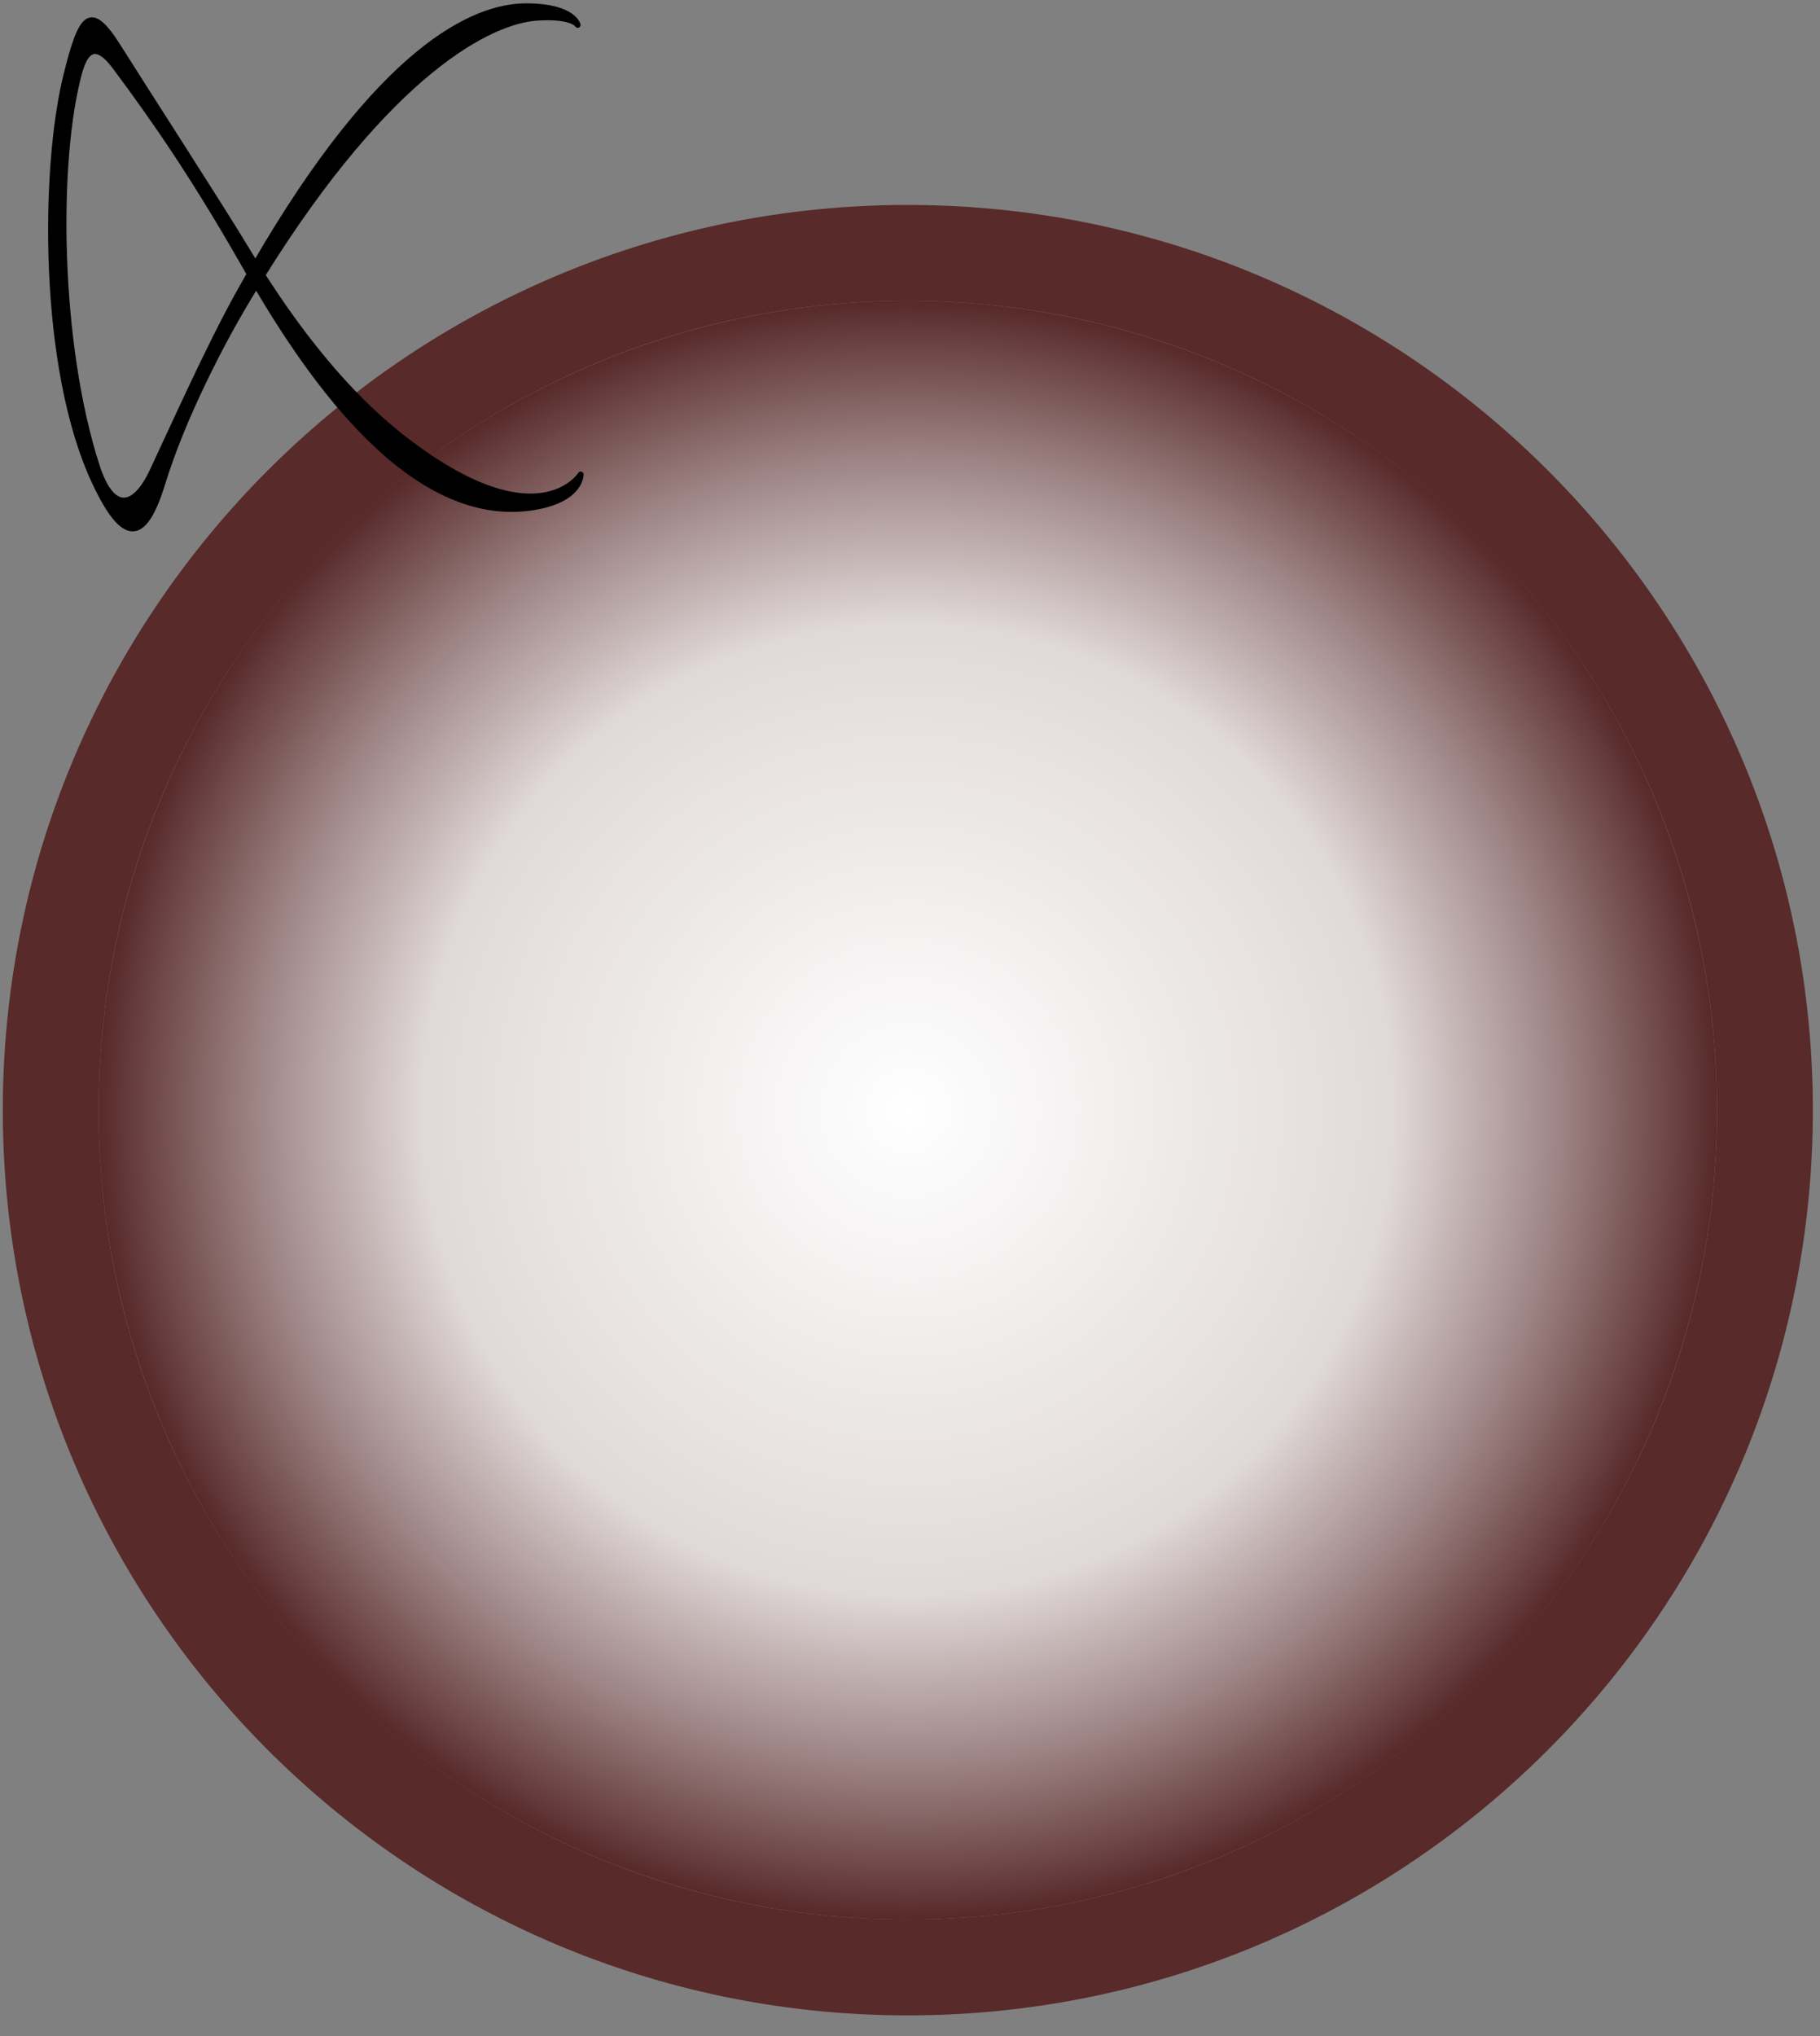 <?xml version="1.0" encoding="UTF-8" standalone="no"?><!DOCTYPE svg PUBLIC "-//W3C//DTD SVG 1.1//EN" "http://www.w3.org/Graphics/SVG/1.1/DTD/svg11.dtd"><svg width="100%" height="100%" viewBox="0 0 76 85" version="1.1" xmlns="http://www.w3.org/2000/svg" xmlns:xlink="http://www.w3.org/1999/xlink" xml:space="preserve" xmlns:serif="http://www.serif.com/" style="fill-rule:evenodd;clip-rule:evenodd;stroke-linecap:round;stroke-linejoin:round;stroke-miterlimit:1.5;"><rect x="0" y="0" width="76" height="85" fill="#808080" stroke="none"/><g id="Alfa-NoDisease" serif:id="Alfa NoDisease"><circle cx="37.909" cy="46.348" r="33.792" style="fill:url(#_Radial1);"/><path d="M38.031,8.557l0.121,0l0.122,0.001l0.122,0.002l0.121,0.001l0.122,0.002l0.122,0.003l0.121,0.003l0.121,0.003l0.121,0.004l0.121,0.004l0.121,0.004l0.121,0.005l0.121,0.005l0.121,0.006l0.12,0.006l0.121,0.006l0.12,0.007l0.121,0.007l0.12,0.007l0.12,0.008l0.12,0.008l0.12,0.009l0.12,0.009l0.12,0.009l0.119,0.01l0.12,0.01l0.119,0.01l0.12,0.011l0.119,0.011l0.12,0.012l0.118,0.012l0.119,0.012l0.119,0.013l0.119,0.013l0.118,0.013l0.119,0.014l0.119,0.014l0.118,0.014l0.118,0.015l0.118,0.015l0.118,0.016l0.118,0.016l0.118,0.016l0.118,0.017l0.117,0.017l0.117,0.017l0.118,0.018l0.117,0.018l0.118,0.019l0.116,0.019l0.117,0.019l0.117,0.019l0.116,0.02l0.117,0.021l0.116,0.02l0.117,0.021l0.115,0.021l0.117,0.022l0.116,0.022l0.115,0.023l0.116,0.022l0.116,0.023l0.115,0.024l0.116,0.024l0.115,0.024l0.114,0.024l0.116,0.025l0.114,0.026l0.114,0.025l0.115,0.026l0.115,0.026l0.115,0.027l0.114,0.027l0.113,0.027l0.114,0.028l0.114,0.028l0.114,0.028l0.113,0.029l0.113,0.029l0.113,0.029l0.113,0.03l0.113,0.03l0.113,0.03l0.113,0.031l0.112,0.031l0.112,0.031l0.113,0.032l0.112,0.032l0.112,0.032l0.112,0.033l0.111,0.033l0.112,0.033l0.111,0.034l0.111,0.034l0.112,0.035l0.111,0.034l0.11,0.035l0.111,0.036l0.111,0.036l0.11,0.036l0.11,0.036l0.11,0.036l0.109,0.037l0.111,0.038l0.11,0.038l0.108,0.038l0.11,0.038l0.109,0.039l0.109,0.039l0.109,0.039l0.109,0.04l0.109,0.04l0.107,0.04l0.108,0.04l0.108,0.041l0.109,0.042l0.108,0.041l0.107,0.042l0.107,0.042l0.108,0.043l0.107,0.043l0.106,0.042l0.108,0.044l0.106,0.044l0.106,0.044l0.107,0.044l0.106,0.045l0.105,0.045l0.107,0.046l0.106,0.045l0.104,0.046l0.106,0.046l0.106,0.047l0.104,0.047l0.104,0.047l0.105,0.048l0.105,0.048l0.103,0.047l0.105,0.049l0.103,0.049l0.105,0.049l0.103,0.049l0.103,0.049l0.104,0.051l0.103,0.05l0.103,0.051l0.102,0.05l0.102,0.051l0.103,0.052l0.102,0.052l0.102,0.052l0.102,0.052l0.102,0.053l0.101,0.053l0.101,0.053l0.102,0.054l0.1,0.053l0.101,0.055l0.1,0.054l0.1,0.054l0.101,0.056l0.101,0.056l0.099,0.055l0.099,0.056l0.1,0.056l0.098,0.056l0.099,0.057l0.101,0.058l0.097,0.056l0.098,0.058l0.099,0.058l0.098,0.058l0.098,0.059l0.097,0.058l0.098,0.06l0.098,0.059l0.096,0.059l0.097,0.06l0.098,0.061l0.096,0.061l0.096,0.06l0.096,0.061l0.097,0.062l0.095,0.061l0.095,0.062l0.095,0.061l0.096,0.063l0.095,0.063l0.094,0.062l0.094,0.064l0.095,0.064l0.095,0.064l0.093,0.064l0.094,0.064l0.093,0.065l0.094,0.064l0.093,0.066l0.093,0.066l0.093,0.065l0.092,0.066l0.092,0.066l0.092,0.067l0.092,0.066l0.091,0.067l0.092,0.068l0.092,0.068l0.09,0.067l0.091,0.068l0.09,0.069l0.092,0.069l0.089,0.069l0.09,0.069l0.091,0.07l0.089,0.069l0.089,0.07l0.088,0.07l0.09,0.071l0.088,0.07l0.088,0.071l0.089,0.072l0.088,0.071l0.087,0.072l0.089,0.072l0.087,0.072l0.086,0.072l0.088,0.074l0.086,0.073l0.087,0.074l0.086,0.073l0.086,0.073l0.086,0.075l0.085,0.074l0.086,0.075l0.085,0.074l0.084,0.075l0.086,0.077l0.084,0.075l0.084,0.075l0.083,0.076l0.085,0.077l0.084,0.077l0.082,0.076l0.083,0.077l0.083,0.077l0.083,0.078l0.082,0.078l0.083,0.078l0.082,0.079l0.081,0.078l0.081,0.078l0.081,0.079l0.081,0.08l0.08,0.079l0.082,0.08l0.08,0.08l0.079,0.08l0.081,0.081l0.079,0.081l0.079,0.08l0.079,0.081l0.079,0.082l0.078,0.081l0.079,0.082l0.078,0.083l0.078,0.082l0.077,0.082l0.078,0.083l0.077,0.084l0.076,0.082l0.077,0.084l0.076,0.084l0.077,0.084l0.076,0.084l0.075,0.085l0.075,0.084l0.075,0.085l0.075,0.085l0.075,0.086l0.075,0.085l0.073,0.085l0.074,0.086l0.075,0.088l0.073,0.086l0.072,0.086l0.073,0.087l0.071,0.086l0.073,0.087l0.073,0.089l0.072,0.088l0.071,0.088l0.072,0.089l0.07,0.087l0.071,0.088l0.071,0.091l0.071,0.089l0.068,0.088l0.07,0.089l0.071,0.091l0.069,0.09l0.067,0.089l0.069,0.09l0.07,0.092l0.068,0.091l0.067,0.091l0.068,0.091l0.067,0.091l0.067,0.092l0.067,0.091l0.066,0.092l0.066,0.092l0.067,0.094l0.066,0.092l0.065,0.093l0.065,0.093l0.065,0.093l0.065,0.095l0.064,0.092l0.063,0.093l0.065,0.096l0.065,0.095l0.062,0.094l0.062,0.093l0.064,0.096l0.062,0.095l0.062,0.095l0.062,0.097l0.062,0.095l0.061,0.095l0.061,0.098l0.061,0.095l0.06,0.096l0.061,0.098l0.059,0.097l0.06,0.096l0.059,0.097l0.059,0.098l0.059,0.098l0.058,0.097l0.059,0.099l0.058,0.099l0.058,0.098l0.056,0.098l0.058,0.1l0.057,0.098l0.056,0.098l0.056,0.101l0.056,0.099l0.055,0.099l0.057,0.102l0.054,0.099l0.054,0.1l0.055,0.101l0.054,0.1l0.054,0.102l0.054,0.102l0.053,0.1l0.052,0.1l0.054,0.103l0.051,0.101l0.053,0.103l0.052,0.102l0.051,0.102l0.051,0.103l0.051,0.101l0.051,0.104l0.05,0.104l0.05,0.102l0.05,0.104l0.049,0.104l0.049,0.102l0.049,0.105l0.049,0.105l0.047,0.103l0.048,0.105l0.048,0.105l0.047,0.103l0.047,0.105l0.046,0.106l0.047,0.106l0.045,0.104l0.046,0.106l0.046,0.106l0.044,0.105l0.046,0.108l0.044,0.105l0.044,0.107l0.044,0.107l0.043,0.105l0.044,0.109l0.043,0.108l0.041,0.105l0.043,0.108l0.042,0.108l0.041,0.106l0.041,0.108l0.042,0.11l0.04,0.108l0.04,0.107l0.04,0.109l0.04,0.108l0.039,0.109l0.039,0.11l0.039,0.109l0.038,0.109l0.038,0.11l0.038,0.109l0.037,0.11l0.037,0.11l0.037,0.11l0.036,0.11l0.036,0.11l0.036,0.111l0.035,0.111l0.035,0.11l0.035,0.111l0.034,0.111l0.035,0.111l0.033,0.111l0.034,0.111l0.033,0.114l0.033,0.112l0.032,0.111l0.032,0.112l0.032,0.112l0.031,0.112l0.031,0.112l0.031,0.115l0.03,0.112l0.03,0.111l0.03,0.114l0.03,0.115l0.028,0.111l0.029,0.113l0.028,0.115l0.028,0.113l0.028,0.114l0.027,0.115l0.027,0.114l0.027,0.114l0.026,0.116l0.026,0.114l0.025,0.113l0.025,0.115l0.025,0.114l0.025,0.116l0.024,0.117l0.024,0.114l0.023,0.115l0.023,0.115l0.023,0.115l0.023,0.117l0.022,0.117l0.021,0.115l0.022,0.116l0.021,0.117l0.02,0.116l0.02,0.115l0.02,0.118l0.02,0.118l0.019,0.116l0.019,0.116l0.019,0.118l0.017,0.116l0.018,0.119l0.018,0.118l0.017,0.117l0.016,0.116l0.017,0.117l0.016,0.121l0.015,0.117l0.015,0.117l0.016,0.121l0.014,0.117l0.014,0.117l0.014,0.12l0.013,0.117l0.013,0.12l0.013,0.119l0.012,0.118l0.012,0.12l0.011,0.117l0.012,0.121l0.011,0.12l0.01,0.12l0.01,0.12l0.01,0.116l0.009,0.12l0.009,0.123l0.009,0.119l0.008,0.118l0.008,0.123l0.007,0.121l0.007,0.119l0.007,0.118l0.006,0.121l0.006,0.124l0.006,0.119l0.005,0.121l0.005,0.121l0.004,0.119l0.004,0.122l0.004,0.121l0.003,0.122l0.003,0.122l0.002,0.121l0.002,0.122l0.002,0.12l0.002,0.122l0,0.122l0.001,0.122l0,0.122l0,0.122l-0.001,0.122l0,0.122l-0.002,0.122l-0.002,0.12l-0.002,0.122l-0.002,0.121l-0.003,0.122l-0.003,0.122l-0.004,0.121l-0.004,0.122l-0.004,0.119l-0.005,0.121l-0.005,0.121l-0.006,0.119l-0.006,0.124l-0.006,0.121l-0.007,0.119l-0.007,0.118l-0.007,0.121l-0.008,0.123l-0.008,0.119l-0.009,0.118l-0.009,0.123l-0.009,0.12l-0.01,0.116l-0.01,0.12l-0.01,0.12l-0.011,0.121l-0.012,0.12l-0.011,0.117l-0.012,0.12l-0.012,0.118l-0.013,0.12l-0.013,0.119l-0.013,0.118l-0.014,0.119l-0.014,0.117l-0.014,0.117l-0.016,0.121l-0.015,0.117l-0.015,0.117l-0.016,0.121l-0.017,0.117l-0.016,0.116l-0.017,0.117l-0.018,0.118l-0.018,0.119l-0.017,0.116l-0.019,0.118l-0.019,0.116l-0.019,0.116l-0.02,0.118l-0.02,0.118l-0.02,0.115l-0.02,0.116l-0.021,0.117l-0.022,0.116l-0.021,0.115l-0.022,0.117l-0.023,0.117l-0.023,0.115l-0.023,0.115l-0.023,0.115l-0.024,0.114l-0.024,0.117l-0.025,0.116l-0.025,0.114l-0.025,0.115l-0.025,0.114l-0.026,0.113l-0.026,0.116l-0.027,0.114l-0.027,0.114l-0.027,0.115l-0.028,0.114l-0.028,0.113l-0.028,0.115l-0.029,0.113l-0.028,0.111l-0.03,0.115l-0.03,0.115l-0.03,0.11l-0.03,0.112l-0.031,0.115l-0.031,0.112l-0.031,0.112l-0.032,0.112l-0.032,0.112l-0.032,0.111l-0.033,0.112l-0.033,0.113l-0.034,0.112l-0.034,0.111l-0.034,0.111l-0.034,0.111l-0.035,0.111l-0.035,0.111l-0.035,0.11l-0.036,0.111l-0.036,0.11l-0.036,0.11l-0.037,0.11l-0.037,0.11l-0.037,0.11l-0.038,0.109l-0.038,0.11l-0.038,0.109l-0.039,0.109l-0.039,0.11l-0.039,0.109l-0.04,0.109l-0.04,0.108l-0.04,0.107l-0.04,0.108l-0.042,0.11l-0.041,0.108l-0.041,0.106l-0.042,0.108l-0.043,0.108l-0.041,0.106l-0.043,0.107l-0.044,0.109l-0.043,0.105l-0.044,0.107l-0.045,0.107l-0.043,0.105l-0.046,0.108l-0.044,0.105l-0.046,0.106l-0.046,0.106l-0.045,0.104l-0.047,0.106l-0.046,0.105l-0.048,0.106l-0.046,0.103l-0.048,0.105l-0.048,0.106l-0.047,0.102l-0.049,0.105l-0.049,0.105l-0.049,0.102l-0.049,0.104l-0.05,0.104l-0.05,0.102l-0.05,0.104l-0.051,0.104l-0.051,0.101l-0.051,0.104l-0.051,0.101l-0.052,0.103l-0.053,0.102l-0.051,0.101l-0.054,0.103l-0.052,0.1l-0.053,0.101l-0.054,0.101l-0.054,0.102l-0.054,0.1l-0.054,0.101l-0.055,0.099l-0.054,0.1l-0.057,0.103l-0.055,0.099l-0.056,0.098l-0.056,0.101l-0.057,0.098l-0.056,0.098l-0.057,0.1l-0.057,0.098l-0.058,0.098l-0.058,0.099l-0.059,0.099l-0.058,0.097l-0.059,0.098l-0.059,0.098l-0.059,0.097l-0.06,0.096l-0.059,0.097l-0.061,0.098l-0.06,0.096l-0.061,0.096l-0.061,0.097l-0.061,0.095l-0.062,0.096l-0.062,0.096l-0.062,0.095l-0.062,0.095l-0.064,0.096l-0.062,0.093l-0.063,0.094l-0.064,0.095l-0.065,0.096l-0.064,0.094l-0.063,0.091l-0.065,0.095l-0.065,0.093l-0.065,0.093l-0.065,0.093l-0.066,0.092l-0.067,0.094l-0.066,0.092l-0.066,0.092l-0.067,0.092l-0.067,0.091l-0.067,0.091l-0.067,0.091l-0.068,0.092l-0.068,0.09l-0.07,0.092l-0.069,0.09l-0.067,0.089l-0.069,0.09l-0.071,0.091l-0.07,0.09l-0.068,0.087l-0.071,0.089l-0.071,0.091l-0.071,0.088l-0.07,0.087l-0.071,0.089l-0.072,0.088l-0.072,0.088l-0.073,0.089l-0.073,0.087l-0.071,0.086l-0.073,0.087l-0.072,0.086l-0.073,0.086l-0.075,0.088l-0.074,0.086l-0.074,0.085l-0.074,0.085l-0.075,0.086l-0.075,0.085l-0.075,0.086l-0.074,0.083l-0.076,0.085l-0.077,0.084l-0.076,0.084l-0.076,0.084l-0.077,0.084l-0.076,0.082l-0.078,0.084l-0.077,0.083l-0.077,0.082l-0.078,0.082l-0.078,0.083l-0.079,0.082l-0.078,0.081l-0.079,0.081l-0.079,0.082l-0.079,0.08l-0.08,0.081l-0.08,0.081l-0.079,0.08l-0.08,0.08l-0.082,0.08l-0.08,0.079l-0.081,0.08l-0.081,0.079l-0.081,0.078l-0.081,0.078l-0.082,0.079l-0.083,0.079l-0.082,0.077l-0.083,0.078l-0.083,0.077l-0.083,0.077l-0.083,0.077l-0.083,0.076l-0.085,0.077l-0.083,0.076l-0.084,0.075l-0.083,0.075l-0.087,0.077l-0.085,0.075l-0.084,0.074l-0.086,0.075l-0.085,0.074l-0.086,0.075l-0.086,0.073l-0.086,0.074l-0.087,0.074l-0.086,0.072l-0.087,0.073l-0.087,0.073l-0.087,0.072l-0.089,0.072l-0.087,0.072l-0.087,0.071l-0.089,0.072l-0.089,0.071l-0.088,0.07l-0.09,0.071l-0.088,0.07l-0.089,0.07l-0.089,0.07l-0.091,0.07l-0.09,0.069l-0.09,0.068l-0.091,0.07l-0.09,0.068l-0.091,0.068l-0.091,0.068l-0.09,0.067l-0.093,0.068l-0.091,0.067l-0.092,0.066l-0.092,0.067l-0.092,0.066l-0.092,0.066l-0.093,0.066l-0.094,0.066l-0.092,0.065l-0.094,0.065l-0.093,0.064l-0.094,0.064l-0.093,0.064l-0.095,0.064l-0.095,0.064l-0.094,0.064l-0.094,0.062l-0.095,0.062l-0.096,0.064l-0.095,0.062l-0.094,0.061l-0.096,0.062l-0.097,0.061l-0.096,0.062l-0.096,0.06l-0.096,0.06l-0.098,0.061l-0.097,0.06l-0.096,0.059l-0.098,0.059l-0.098,0.06l-0.097,0.058l-0.098,0.059l-0.098,0.058l-0.098,0.058l-0.099,0.058l-0.098,0.057l-0.1,0.057l-0.099,0.057l-0.098,0.056l-0.1,0.057l-0.1,0.056l-0.098,0.055l-0.101,0.055l-0.101,0.056l-0.1,0.054l-0.1,0.054l-0.101,0.055l-0.1,0.053l-0.101,0.054l-0.102,0.053l-0.102,0.053l-0.1,0.052l-0.103,0.053l-0.102,0.052l-0.102,0.052l-0.103,0.052l-0.102,0.051l-0.101,0.05l-0.104,0.051l-0.103,0.05l-0.104,0.05l-0.103,0.05l-0.104,0.049l-0.104,0.05l-0.103,0.048l-0.104,0.049l-0.104,0.048l-0.105,0.047l-0.104,0.048l-0.105,0.047l-0.105,0.047l-0.105,0.046l-0.105,0.047l-0.106,0.046l-0.106,0.046l-0.106,0.045l-0.105,0.045l-0.106,0.045l-0.107,0.044l-0.106,0.044l-0.106,0.044l-0.108,0.043l-0.107,0.044l-0.106,0.042l-0.108,0.043l-0.107,0.042l-0.107,0.042l-0.108,0.041l-0.109,0.042l-0.108,0.041l-0.107,0.04l-0.109,0.041l-0.108,0.04l-0.109,0.039l-0.108,0.039l-0.11,0.039l-0.109,0.039l-0.11,0.039l-0.109,0.038l-0.109,0.037l-0.111,0.038l-0.109,0.036l-0.11,0.037l-0.11,0.037l-0.11,0.036l-0.111,0.035l-0.111,0.036l-0.11,0.035l-0.111,0.035l-0.111,0.034l-0.112,0.034l-0.111,0.034l-0.112,0.033l-0.111,0.033l-0.112,0.033l-0.112,0.032l-0.112,0.032l-0.113,0.032l-0.111,0.031l-0.113,0.031l-0.113,0.031l-0.113,0.031l-0.113,0.03l-0.113,0.029l-0.112,0.029l-0.114,0.03l-0.114,0.028l-0.113,0.028l-0.114,0.029l-0.114,0.027l-0.113,0.027l-0.114,0.027l-0.115,0.027l-0.115,0.026l-0.115,0.026l-0.114,0.026l-0.114,0.025l-0.115,0.025l-0.115,0.024l-0.116,0.024l-0.115,0.024l-0.115,0.024l-0.116,0.023l-0.116,0.022l-0.115,0.023l-0.116,0.022l-0.117,0.022l-0.116,0.021l-0.115,0.021l-0.117,0.021l-0.117,0.02l-0.116,0.02l-0.117,0.019l-0.117,0.019l-0.117,0.019l-0.117,0.019l-0.117,0.018l-0.117,0.018l-0.118,0.017l-0.118,0.017l-0.117,0.017l-0.118,0.016l-0.118,0.016l-0.118,0.016l-0.118,0.015l-0.118,0.015l-0.118,0.014l-0.119,0.014l-0.118,0.014l-0.119,0.013l-0.119,0.014l-0.118,0.012l-0.12,0.012l-0.119,0.012l-0.119,0.012l-0.119,0.011l-0.119,0.011l-0.12,0.01l-0.12,0.01l-0.119,0.01l-0.12,0.009l-0.12,0.009l-0.12,0.009l-0.12,0.008l-0.12,0.008l-0.12,0.007l-0.121,0.007l-0.12,0.007l-0.121,0.006l-0.12,0.006l-0.121,0.006l-0.121,0.005l-0.121,0.005l-0.121,0.004l-0.121,0.004l-0.121,0.004l-0.121,0.003l-0.121,0.003l-0.122,0.003l-0.121,0.002l-0.122,0.001l-0.122,0.002l-0.122,0.001l-0.122,0l-0.121,0.001l-0.122,-0.001l-0.122,0l-0.122,-0.001l-0.121,-0.002l-0.122,-0.001l-0.122,-0.002l-0.121,-0.003l-0.121,-0.003l-0.121,-0.003l-0.122,-0.004l-0.121,-0.004l-0.121,-0.004l-0.121,-0.005l-0.121,-0.005l-0.12,-0.006l-0.121,-0.006l-0.12,-0.006l-0.121,-0.007l-0.12,-0.007l-0.12,-0.007l-0.121,-0.008l-0.12,-0.008l-0.12,-0.009l-0.119,-0.009l-0.12,-0.009l-0.12,-0.01l-0.12,-0.01l-0.119,-0.01l-0.119,-0.011l-0.12,-0.011l-0.119,-0.012l-0.119,-0.012l-0.119,-0.012l-0.118,-0.012l-0.119,-0.013l-0.119,-0.014l-0.119,-0.014l-0.118,-0.014l-0.119,-0.014l-0.117,-0.015l-0.119,-0.015l-0.118,-0.016l-0.118,-0.016l-0.117,-0.016l-0.118,-0.017l-0.118,-0.017l-0.117,-0.017l-0.118,-0.018l-0.117,-0.018l-0.116,-0.019l-0.117,-0.018l-0.118,-0.02l-0.116,-0.019l-0.117,-0.02l-0.117,-0.021l-0.116,-0.02l-0.116,-0.021l-0.116,-0.021l-0.117,-0.022l-0.115,-0.022l-0.116,-0.023l-0.115,-0.022l-0.116,-0.023l-0.116,-0.024l-0.115,-0.024l-0.115,-0.024l-0.115,-0.024l-0.115,-0.025l-0.115,-0.025l-0.115,-0.026l-0.114,-0.026l-0.114,-0.026l-0.115,-0.027l-0.114,-0.027l-0.113,-0.027l-0.114,-0.027l-0.115,-0.029l-0.113,-0.028l-0.113,-0.028l-0.114,-0.03l-0.113,-0.029l-0.113,-0.029l-0.113,-0.031l-0.113,-0.03l-0.112,-0.031l-0.113,-0.031l-0.112,-0.031l-0.112,-0.032l-0.112,-0.032l-0.113,-0.032l-0.112,-0.033l-0.11,-0.033l-0.112,-0.033l-0.112,-0.034l-0.112,-0.034l-0.11,-0.034l-0.111,-0.035l-0.111,-0.035l-0.111,-0.036l-0.11,-0.035l-0.11,-0.036l-0.111,-0.037l-0.11,-0.037l-0.11,-0.037l-0.109,-0.037l-0.11,-0.037l-0.11,-0.039l-0.109,-0.038l-0.109,-0.039l-0.109,-0.039l-0.109,-0.039l-0.108,-0.039l-0.108,-0.04l-0.109,-0.041l-0.108,-0.04l-0.108,-0.041l-0.109,-0.042l-0.107,-0.041l-0.107,-0.042l-0.108,-0.042l-0.107,-0.042l-0.107,-0.043l-0.108,-0.044l-0.106,-0.043l-0.107,-0.044l-0.106,-0.044l-0.106,-0.044l-0.107,-0.045l-0.106,-0.045l-0.105,-0.045l-0.106,-0.046l-0.105,-0.046l-0.105,-0.046l-0.105,-0.047l-0.105,-0.047l-0.106,-0.047l-0.104,-0.048l-0.103,-0.047l-0.106,-0.049l-0.104,-0.048l-0.103,-0.048l-0.104,-0.05l-0.104,-0.049l-0.104,-0.05l-0.102,-0.05l-0.103,-0.05l-0.103,-0.051l-0.103,-0.05l-0.103,-0.052l-0.102,-0.051l-0.101,-0.052l-0.103,-0.052l-0.102,-0.053l-0.101,-0.052l-0.101,-0.053l-0.102,-0.053l-0.1,-0.053l-0.102,-0.054l-0.1,-0.055l-0.101,-0.054l-0.101,-0.055l-0.099,-0.055l-0.1,-0.055l-0.101,-0.056l-0.099,-0.055l-0.099,-0.056l-0.1,-0.057l-0.099,-0.057l-0.098,-0.057l-0.099,-0.057l-0.098,-0.058l-0.098,-0.058l-0.098,-0.058l-0.099,-0.059l-0.098,-0.059l-0.097,-0.059l-0.097,-0.059l-0.096,-0.059l-0.097,-0.06l-0.098,-0.061l-0.096,-0.06l-0.096,-0.06l-0.096,-0.062l-0.096,-0.061l-0.096,-0.062l-0.096,-0.062l-0.095,-0.062l-0.095,-0.062l-0.095,-0.063l-0.095,-0.063l-0.095,-0.063l-0.094,-0.064l-0.094,-0.064l-0.094,-0.064l-0.093,-0.064l-0.094,-0.064l-0.093,-0.065l-0.093,-0.065l-0.094,-0.066l-0.092,-0.066l-0.091,-0.065l-0.094,-0.067l-0.092,-0.067l-0.091,-0.066l-0.093,-0.068l-0.09,-0.066l-0.092,-0.068l-0.092,-0.069l-0.09,-0.067l-0.09,-0.068l-0.091,-0.07l-0.09,-0.068l-0.09,-0.069l-0.09,-0.07l-0.089,-0.07l-0.089,-0.07l-0.089,-0.07l-0.089,-0.07l-0.089,-0.071l-0.089,-0.072l-0.088,-0.071l-0.087,-0.071l-0.088,-0.072l-0.087,-0.071l-0.088,-0.073l-0.088,-0.074l-0.086,-0.072l-0.087,-0.072l-0.086,-0.074l-0.087,-0.074l-0.086,-0.074l-0.086,-0.074l-0.085,-0.074l-0.084,-0.074l-0.086,-0.075l-0.086,-0.076l-0.084,-0.075l-0.084,-0.075l-0.084,-0.076l-0.085,-0.077l-0.083,-0.076l-0.083,-0.075l-0.084,-0.078l-0.084,-0.078l-0.083,-0.077l-0.082,-0.077l-0.081,-0.077l-0.083,-0.079l-0.081,-0.078l-0.082,-0.079l-0.082,-0.079l-0.081,-0.078l-0.081,-0.08l-0.08,-0.079l-0.081,-0.08l-0.08,-0.08l-0.08,-0.08l-0.08,-0.081l-0.08,-0.081l-0.078,-0.08l-0.08,-0.082l-0.079,-0.081l-0.078,-0.081l-0.078,-0.082l-0.079,-0.083l-0.076,-0.081l-0.078,-0.083l-0.078,-0.083l-0.078,-0.084l-0.077,-0.083l-0.075,-0.083l-0.077,-0.084l-0.076,-0.084l-0.076,-0.084l-0.075,-0.084l-0.075,-0.084l-0.077,-0.087l-0.074,-0.084l-0.073,-0.084l-0.076,-0.087l-0.074,-0.086l-0.073,-0.085l-0.074,-0.087l-0.073,-0.086l-0.074,-0.087l-0.072,-0.087l-0.073,-0.087l-0.073,-0.088l-0.071,-0.087l-0.072,-0.088l-0.071,-0.087l-0.071,-0.088l-0.072,-0.09l-0.071,-0.089l-0.07,-0.087l-0.07,-0.089l-0.071,-0.091l-0.07,-0.089l-0.068,-0.089l-0.069,-0.09l-0.07,-0.091l-0.069,-0.09l-0.068,-0.091l-0.068,-0.09l-0.068,-0.092l-0.066,-0.089l-0.069,-0.093l-0.068,-0.093l-0.065,-0.09l-0.067,-0.092l-0.066,-0.092l-0.066,-0.093l-0.066,-0.093l-0.066,-0.093l-0.065,-0.093l-0.066,-0.095l-0.063,-0.091l-0.064,-0.093l-0.065,-0.096l-0.064,-0.094l-0.063,-0.093l-0.064,-0.096l-0.063,-0.095l-0.061,-0.093l-0.063,-0.096l-0.063,-0.096l-0.062,-0.095l-0.061,-0.096l-0.061,-0.095l-0.061,-0.096l-0.061,-0.097l-0.061,-0.096l-0.059,-0.097l-0.061,-0.098l-0.059,-0.096l-0.06,-0.098l-0.059,-0.097l-0.058,-0.098l-0.059,-0.098l-0.058,-0.098l-0.058,-0.097l-0.058,-0.1l-0.057,-0.098l-0.057,-0.098l-0.057,-0.1l-0.057,-0.1l-0.056,-0.099l-0.055,-0.098l-0.056,-0.101l-0.055,-0.099l-0.056,-0.102l-0.055,-0.101l-0.054,-0.099l-0.054,-0.1l-0.053,-0.1l-0.054,-0.102l-0.054,-0.102l-0.053,-0.102l-0.052,-0.101l-0.052,-0.101l-0.052,-0.102l-0.053,-0.103l-0.05,-0.101l-0.052,-0.104l-0.051,-0.103l-0.05,-0.102l-0.051,-0.104l-0.049,-0.102l-0.05,-0.104l-0.05,-0.104l-0.048,-0.102l-0.048,-0.103l-0.049,-0.105l-0.049,-0.106l-0.048,-0.104l-0.047,-0.103l-0.048,-0.107l-0.047,-0.106l-0.046,-0.103l-0.046,-0.104l-0.046,-0.106l-0.046,-0.106l-0.045,-0.106l-0.045,-0.107l-0.044,-0.104l-0.045,-0.107l-0.044,-0.107l-0.044,-0.107l-0.044,-0.107l-0.042,-0.105l-0.043,-0.108l-0.044,-0.109l-0.041,-0.106l-0.042,-0.106l-0.042,-0.11l-0.041,-0.108l-0.04,-0.106l-0.041,-0.108l-0.041,-0.111l-0.04,-0.108l-0.039,-0.107l-0.04,-0.109l-0.039,-0.11l-0.038,-0.109l-0.039,-0.109l-0.038,-0.11l-0.037,-0.109l-0.037,-0.108l-0.038,-0.112l-0.036,-0.11l-0.037,-0.11l-0.036,-0.11l-0.036,-0.111l-0.035,-0.11l-0.035,-0.111l-0.035,-0.111l-0.034,-0.111l-0.035,-0.113l-0.033,-0.109l-0.033,-0.112l-0.034,-0.113l-0.032,-0.112l-0.032,-0.109l-0.033,-0.114l-0.031,-0.112l-0.032,-0.112l-0.031,-0.114l-0.03,-0.11l-0.03,-0.113l-0.031,-0.115l-0.029,-0.112l-0.03,-0.113l-0.029,-0.115l-0.029,-0.113l-0.028,-0.113l-0.028,-0.113l-0.027,-0.114l-0.028,-0.115l-0.027,-0.114l-0.026,-0.114l-0.026,-0.113l-0.026,-0.116l-0.026,-0.114l-0.025,-0.115l-0.025,-0.116l-0.024,-0.114l-0.024,-0.115l-0.024,-0.114l-0.024,-0.117l-0.023,-0.117l-0.023,-0.115l-0.022,-0.115l-0.022,-0.115l-0.022,-0.117l-0.021,-0.118l-0.021,-0.113l-0.021,-0.118l-0.02,-0.117l-0.02,-0.116l-0.019,-0.116l-0.02,-0.118l-0.019,-0.118l-0.018,-0.116l-0.018,-0.116l-0.018,-0.116l-0.017,-0.119l-0.017,-0.119l-0.017,-0.118l-0.016,-0.117l-0.016,-0.117l-0.016,-0.119l-0.015,-0.119l-0.015,-0.117l-0.014,-0.117l-0.015,-0.119l-0.013,-0.119l-0.014,-0.12l-0.013,-0.117l-0.012,-0.118l-0.013,-0.122l-0.012,-0.118l-0.011,-0.117l-0.011,-0.123l-0.011,-0.118l-0.01,-0.118l-0.011,-0.12l-0.009,-0.12l-0.01,-0.121l-0.008,-0.118l-0.009,-0.12l-0.008,-0.121l-0.008,-0.119l-0.008,-0.121l-0.007,-0.12l-0.006,-0.121l-0.007,-0.121l-0.006,-0.119l-0.005,-0.122l-0.005,-0.121l-0.005,-0.121l-0.004,-0.122l-0.004,-0.119l-0.004,-0.121l-0.003,-0.122l-0.003,-0.122l-0.003,-0.119l-0.002,-0.122l-0.002,-0.124l-0.001,-0.12l-0.001,-0.122l-0.001,-0.124l0,-0.12l0,-0.12l0.001,-0.124l0.001,-0.122l0.001,-0.12l0.002,-0.124l0.002,-0.122l0.003,-0.119l0.003,-0.122l0.003,-0.122l0.004,-0.121l0.004,-0.119l0.004,-0.122l0.005,-0.121l0.005,-0.121l0.005,-0.122l0.006,-0.118l0.007,-0.121l0.006,-0.121l0.007,-0.121l0.008,-0.121l0.008,-0.119l0.008,-0.12l0.009,-0.121l0.008,-0.118l0.01,-0.121l0.009,-0.12l0.011,-0.12l0.01,-0.118l0.011,-0.118l0.011,-0.123l0.011,-0.117l0.012,-0.118l0.013,-0.122l0.012,-0.117l0.013,-0.118l0.014,-0.119l0.013,-0.12l0.015,-0.119l0.014,-0.117l0.015,-0.117l0.015,-0.119l0.016,-0.119l0.016,-0.117l0.016,-0.117l0.017,-0.118l0.017,-0.119l0.017,-0.119l0.018,-0.116l0.018,-0.116l0.018,-0.116l0.019,-0.118l0.02,-0.118l0.019,-0.116l0.02,-0.116l0.02,-0.117l0.021,-0.118l0.021,-0.113l0.021,-0.118l0.022,-0.117l0.022,-0.115l0.022,-0.115l0.023,-0.115l0.023,-0.117l0.024,-0.117l0.024,-0.114l0.024,-0.115l0.024,-0.114l0.025,-0.116l0.025,-0.115l0.026,-0.113l0.026,-0.117l0.026,-0.113l0.026,-0.114l0.027,-0.114l0.028,-0.115l0.027,-0.114l0.028,-0.113l0.028,-0.113l0.029,-0.113l0.029,-0.115l0.03,-0.113l0.029,-0.112l0.031,-0.115l0.03,-0.112l0.03,-0.111l0.031,-0.114l0.032,-0.112l0.031,-0.112l0.033,-0.114l0.032,-0.109l0.032,-0.112l0.034,-0.114l0.033,-0.111l0.033,-0.109l0.035,-0.113l0.034,-0.111l0.035,-0.111l0.035,-0.11l0.035,-0.111l0.036,-0.111l0.036,-0.11l0.037,-0.11l0.036,-0.11l0.038,-0.112l0.037,-0.108l0.037,-0.109l0.038,-0.11l0.039,-0.109l0.038,-0.109l0.039,-0.11l0.04,-0.109l0.039,-0.106l0.04,-0.109l0.041,-0.111l0.04,-0.108l0.041,-0.106l0.041,-0.108l0.042,-0.11l0.042,-0.106l0.041,-0.106l0.044,-0.109l0.043,-0.108l0.042,-0.105l0.044,-0.107l0.044,-0.107l0.044,-0.107l0.044,-0.107l0.045,-0.104l0.045,-0.107l0.045,-0.106l0.046,-0.106l0.046,-0.106l0.046,-0.104l0.046,-0.104l0.047,-0.105l0.048,-0.107l0.047,-0.103l0.047,-0.103l0.05,-0.107l0.049,-0.105l0.048,-0.103l0.048,-0.102l0.05,-0.104l0.05,-0.104l0.049,-0.102l0.051,-0.104l0.05,-0.102l0.051,-0.103l0.052,-0.103l0.05,-0.102l0.053,-0.102l0.052,-0.103l0.052,-0.101l0.052,-0.101l0.053,-0.102l0.054,-0.102l0.054,-0.102l0.053,-0.1l0.054,-0.1l0.054,-0.099l0.055,-0.102l0.056,-0.101l0.055,-0.099l0.056,-0.1l0.055,-0.099l0.056,-0.099l0.057,-0.1l0.057,-0.1l0.057,-0.098l0.057,-0.098l0.058,-0.099l0.058,-0.098l0.058,-0.098l0.059,-0.098l0.058,-0.098l0.059,-0.097l0.06,-0.098l0.059,-0.096l0.061,-0.098l0.059,-0.097l0.061,-0.096l0.061,-0.097l0.061,-0.096l0.061,-0.095l0.061,-0.095l0.062,-0.095l0.063,-0.097l0.063,-0.096l0.061,-0.093l0.063,-0.095l0.064,-0.095l0.063,-0.094l0.064,-0.094l0.065,-0.095l0.064,-0.094l0.064,-0.092l0.065,-0.094l0.065,-0.093l0.066,-0.093l0.066,-0.093l0.066,-0.093l0.066,-0.092l0.067,-0.092l0.065,-0.09l0.068,-0.093l0.069,-0.093l0.066,-0.089l0.068,-0.091l0.068,-0.091l0.068,-0.09l0.069,-0.091l0.07,-0.091l0.069,-0.09l0.068,-0.088l0.07,-0.09l0.071,-0.091l0.07,-0.089l0.07,-0.087l0.071,-0.089l0.072,-0.09l0.071,-0.088l0.071,-0.087l0.071,-0.088l0.073,-0.087l0.072,-0.088l0.072,-0.087l0.073,-0.087l0.074,-0.087l0.073,-0.086l0.074,-0.087l0.073,-0.085l0.074,-0.086l0.076,-0.087l0.073,-0.084l0.074,-0.084l0.076,-0.086l0.076,-0.085l0.075,-0.084l0.076,-0.084l0.076,-0.084l0.077,-0.084l0.076,-0.083l0.076,-0.083l0.078,-0.084l0.078,-0.083l0.078,-0.083l0.076,-0.081l0.079,-0.083l0.078,-0.082l0.078,-0.081l0.079,-0.082l0.08,-0.081l0.078,-0.08l0.08,-0.081l0.08,-0.081l0.08,-0.08l0.08,-0.08l0.081,-0.08l0.08,-0.079l0.081,-0.08l0.081,-0.078l0.082,-0.079l0.082,-0.079l0.081,-0.078l0.083,-0.078l0.082,-0.078l0.081,-0.076l0.083,-0.078l0.084,-0.078l0.084,-0.077l0.083,-0.076l0.083,-0.076l0.085,-0.077l0.084,-0.076l0.084,-0.075l0.084,-0.075l0.086,-0.076l0.086,-0.075l0.085,-0.074l0.085,-0.074l0.085,-0.074l0.086,-0.074l0.087,-0.074l0.086,-0.073l0.086,-0.073l0.087,-0.073l0.088,-0.073l0.088,-0.073l0.087,-0.071l0.087,-0.072l0.088,-0.071l0.088,-0.071l0.089,-0.072l0.089,-0.071l0.089,-0.07l0.089,-0.07l0.089,-0.07l0.089,-0.069l0.09,-0.07l0.09,-0.069l0.09,-0.069l0.091,-0.069l0.091,-0.069l0.089,-0.067l0.092,-0.068l0.092,-0.069l0.09,-0.066l0.092,-0.068l0.092,-0.066l0.092,-0.067l0.093,-0.066l0.092,-0.066l0.092,-0.065l0.094,-0.066l0.093,-0.066l0.093,-0.064l0.094,-0.065l0.093,-0.064l0.094,-0.064l0.094,-0.064l0.094,-0.064l0.095,-0.063l0.095,-0.063l0.096,-0.063l0.094,-0.062l0.094,-0.062l0.097,-0.063l0.096,-0.061l0.096,-0.061l0.096,-0.061l0.095,-0.06l0.097,-0.061l0.098,-0.061l0.097,-0.06l0.096,-0.059l0.097,-0.059l0.098,-0.06l0.097,-0.058l0.098,-0.059l0.098,-0.058l0.099,-0.058l0.098,-0.058l0.099,-0.057l0.098,-0.057l0.099,-0.056l0.101,-0.058l0.098,-0.055l0.099,-0.056l0.101,-0.056l0.1,-0.055l0.099,-0.055l0.101,-0.055l0.101,-0.054l0.1,-0.055l0.102,-0.054l0.1,-0.053l0.102,-0.053l0.101,-0.053l0.101,-0.053l0.102,-0.052l0.102,-0.052l0.102,-0.052l0.102,-0.051l0.103,-0.052l0.103,-0.051l0.103,-0.05l0.102,-0.05l0.104,-0.05l0.103,-0.05l0.104,-0.049l0.104,-0.049l0.104,-0.049l0.103,-0.048l0.105,-0.049l0.104,-0.047l0.104,-0.048l0.105,-0.047l0.106,-0.047l0.106,-0.047l0.104,-0.046l0.105,-0.046l0.106,-0.045l0.105,-0.046l0.106,-0.044l0.107,-0.046l0.106,-0.044l0.106,-0.044l0.108,-0.044l0.106,-0.043l0.106,-0.043l0.108,-0.043l0.107,-0.043l0.107,-0.042l0.108,-0.042l0.107,-0.041l0.109,-0.042l0.108,-0.041l0.108,-0.04l0.109,-0.041l0.107,-0.039l0.109,-0.04l0.11,-0.04l0.108,-0.038l0.109,-0.039l0.109,-0.038l0.11,-0.038l0.109,-0.038l0.11,-0.037l0.111,-0.038l0.109,-0.036l0.111,-0.037l0.11,-0.036l0.11,-0.035l0.111,-0.036l0.111,-0.035l0.111,-0.034l0.111,-0.035l0.111,-0.034l0.112,-0.034l0.112,-0.033l0.11,-0.033l0.112,-0.033l0.113,-0.032l0.112,-0.032l0.112,-0.032l0.112,-0.031l0.113,-0.031l0.112,-0.031l0.113,-0.03l0.113,-0.03l0.113,-0.03l0.113,-0.029l0.114,-0.029l0.113,-0.029l0.113,-0.028l0.115,-0.028l0.114,-0.028l0.113,-0.027l0.114,-0.027l0.115,-0.027l0.114,-0.026l0.114,-0.026l0.115,-0.026l0.115,-0.025l0.115,-0.025l0.115,-0.024l0.115,-0.024l0.116,-0.024l0.115,-0.024l0.115,-0.023l0.116,-0.022l0.116,-0.023l0.116,-0.022l0.116,-0.022l0.116,-0.021l0.117,-0.021l0.115,-0.02l0.117,-0.021l0.117,-0.02l0.117,-0.019l0.117,-0.019l0.116,-0.019l0.117,-0.019l0.117,-0.018l0.118,-0.018l0.118,-0.017l0.117,-0.017l0.118,-0.017l0.117,-0.016l0.118,-0.016l0.118,-0.016l0.118,-0.015l0.119,-0.015l0.118,-0.014l0.118,-0.014l0.119,-0.014l0.118,-0.013l0.119,-0.013l0.119,-0.013l0.119,-0.012l0.119,-0.012l0.119,-0.012l0.12,-0.011l0.12,-0.011l0.118,-0.01l0.12,-0.01l0.12,-0.01l0.119,-0.009l0.12,-0.009l0.12,-0.009l0.12,-0.008l0.121,-0.008l0.12,-0.007l0.12,-0.007l0.121,-0.007l0.12,-0.006l0.121,-0.006l0.12,-0.006l0.122,-0.005l0.12,-0.005l0.121,-0.004l0.121,-0.004l0.121,-0.004l0.122,-0.003l0.121,-0.003l0.122,-0.003l0.121,-0.002l0.121,-0.001l0.122,-0.002l0.122,-0.001l0.122,0l0.122,0l0.122,0Zm-0.232,4l-0.109,0l-0.109,0.001l-0.109,0.001l-0.109,0.002l-0.108,0.002l-0.109,0.002l-0.109,0.003l-0.108,0.003l-0.109,0.003l-0.108,0.003l-0.109,0.004l-0.108,0.005l-0.108,0.004l-0.108,0.005l-0.108,0.006l-0.108,0.005l-0.108,0.006l-0.107,0.006l-0.108,0.007l-0.108,0.007l-0.107,0.007l-0.107,0.008l-0.108,0.008l-0.107,0.008l-0.107,0.009l-0.107,0.009l-0.107,0.009l-0.106,0.01l-0.107,0.01l-0.107,0.01l-0.106,0.011l-0.107,0.011l-0.106,0.011l-0.106,0.012l-0.106,0.012l-0.106,0.012l-0.106,0.013l-0.106,0.013l-0.106,0.013l-0.105,0.014l-0.106,0.014l-0.105,0.014l-0.105,0.015l-0.106,0.015l-0.105,0.015l-0.105,0.015l-0.104,0.016l-0.105,0.016l-0.105,0.017l-0.104,0.017l-0.105,0.017l-0.104,0.017l-0.105,0.018l-0.104,0.018l-0.104,0.019l-0.104,0.018l-0.103,0.02l-0.104,0.019l-0.104,0.02l-0.103,0.02l-0.103,0.02l-0.104,0.021l-0.103,0.021l-0.103,0.021l-0.103,0.021l-0.103,0.022l-0.102,0.023l-0.103,0.022l-0.102,0.023l-0.103,0.023l-0.102,0.023l-0.102,0.024l-0.102,0.024l-0.102,0.025l-0.101,0.024l-0.102,0.025l-0.102,0.026l-0.101,0.025l-0.101,0.026l-0.101,0.026l-0.101,0.027l-0.101,0.027l-0.101,0.027l-0.101,0.027l-0.1,0.028l-0.1,0.028l-0.101,0.028l-0.1,0.029l-0.1,0.029l-0.1,0.029l-0.099,0.03l-0.1,0.03l-0.1,0.03l-0.099,0.03l-0.099,0.031l-0.099,0.031l-0.099,0.031l-0.099,0.032l-0.099,0.032l-0.098,0.032l-0.099,0.032l-0.098,0.033l-0.098,0.033l-0.098,0.034l-0.098,0.033l-0.098,0.034l-0.098,0.034l-0.097,0.035l-0.098,0.035l-0.097,0.035l-0.097,0.035l-0.097,0.036l-0.097,0.036l-0.096,0.036l-0.097,0.037l-0.096,0.037l-0.097,0.037l-0.096,0.037l-0.096,0.038l-0.095,0.038l-0.096,0.038l-0.096,0.039l-0.095,0.039l-0.095,0.039l-0.095,0.039l-0.095,0.04l-0.095,0.04l-0.095,0.04l-0.094,0.041l-0.095,0.04l-0.094,0.041l-0.094,0.042l-0.094,0.041l-0.094,0.042l-0.093,0.043l-0.094,0.042l-0.093,0.043l-0.093,0.043l-0.093,0.043l-0.093,0.044l-0.093,0.043l-0.092,0.044l-0.093,0.045l-0.092,0.045l-0.092,0.044l-0.092,0.046l-0.092,0.045l-0.092,0.046l-0.091,0.046l-0.091,0.046l-0.091,0.047l-0.091,0.046l-0.091,0.047l-0.091,0.048l-0.09,0.047l-0.091,0.048l-0.09,0.048l-0.09,0.049l-0.09,0.048l-0.089,0.049l-0.09,0.05l-0.089,0.049l-0.09,0.05l-0.089,0.05l-0.088,0.05l-0.089,0.05l-0.089,0.051l-0.088,0.051l-0.088,0.052l-0.088,0.051l-0.088,0.052l-0.088,0.052l-0.087,0.052l-0.088,0.053l-0.087,0.053l-0.087,0.053l-0.087,0.053l-0.086,0.054l-0.087,0.053l-0.086,0.054l-0.086,0.055l-0.086,0.054l-0.086,0.055l-0.086,0.055l-0.085,0.056l-0.085,0.055l-0.085,0.056l-0.085,0.056l-0.085,0.056l-0.085,0.057l-0.084,0.057l-0.084,0.057l-0.084,0.057l-0.084,0.058l-0.084,0.058l-0.083,0.058l-0.083,0.058l-0.083,0.059l-0.083,0.058l-0.083,0.059l-0.083,0.06l-0.082,0.059l-0.082,0.06l-0.082,0.06l-0.082,0.06l-0.081,0.061l-0.082,0.06l-0.081,0.061l-0.081,0.062l-0.081,0.061l-0.081,0.062l-0.08,0.062l-0.08,0.062l-0.081,0.062l-0.079,0.063l-0.08,0.062l-0.08,0.064l-0.079,0.063l-0.079,0.063l-0.079,0.064l-0.079,0.064l-0.078,0.064l-0.079,0.065l-0.078,0.065l-0.078,0.065l-0.077,0.065l-0.078,0.065l-0.077,0.066l-0.078,0.066l-0.076,0.066l-0.077,0.066l-0.077,0.066l-0.076,0.067l-0.076,0.067l-0.076,0.067l-0.076,0.068l-0.075,0.067l-0.076,0.068l-0.075,0.068l-0.075,0.069l-0.075,0.068l-0.074,0.069l-0.074,0.069l-0.075,0.069l-0.073,0.069l-0.074,0.07l-0.074,0.07l-0.073,0.07l-0.073,0.07l-0.073,0.071l-0.072,0.071l-0.073,0.07l-0.072,0.072l-0.072,0.071l-0.072,0.072l-0.071,0.071l-0.072,0.072l-0.071,0.073l-0.071,0.072l-0.071,0.073l-0.07,0.072l-0.07,0.073l-0.07,0.074l-0.07,0.073l-0.07,0.074l-0.069,0.074l-0.069,0.074l-0.069,0.074l-0.069,0.075l-0.069,0.074l-0.068,0.075l-0.068,0.075l-0.068,0.076l-0.068,0.075l-0.067,0.076l-0.067,0.076l-0.067,0.076l-0.067,0.077l-0.066,0.076l-0.067,0.077l-0.066,0.077l-0.066,0.077l-0.065,0.077l-0.066,0.078l-0.065,0.078l-0.065,0.078l-0.064,0.078l-0.065,0.078l-0.064,0.079l-0.064,0.078l-0.064,0.079l-0.063,0.079l-0.064,0.08l-0.063,0.079l-0.063,0.08l-0.062,0.08l-0.063,0.08l-0.062,0.08l-0.062,0.081l-0.061,0.08l-0.062,0.081l-0.061,0.081l-0.061,0.081l-0.061,0.082l-0.06,0.081l-0.06,0.082l-0.06,0.082l-0.06,0.082l-0.06,0.083l-0.059,0.082l-0.059,0.083l-0.059,0.083l-0.058,0.083l-0.059,0.083l-0.058,0.084l-0.057,0.083l-0.058,0.084l-0.057,0.084l-0.057,0.084l-0.057,0.085l-0.057,0.084l-0.056,0.085l-0.056,0.085l-0.056,0.085l-0.056,0.085l-0.055,0.086l-0.055,0.085l-0.055,0.086l-0.055,0.086l-0.054,0.086l-0.054,0.086l-0.054,0.087l-0.053,0.087l-0.054,0.086l-0.053,0.087l-0.053,0.088l-0.052,0.087l-0.052,0.088l-0.052,0.087l-0.052,0.088l-0.052,0.088l-0.051,0.088l-0.051,0.089l-0.051,0.088l-0.05,0.089l-0.051,0.089l-0.05,0.089l-0.049,0.089l-0.05,0.089l-0.049,0.09l-0.049,0.09l-0.048,0.089l-0.049,0.09l-0.048,0.091l-0.048,0.09l-0.047,0.09l-0.048,0.091l-0.047,0.091l-0.047,0.091l-0.046,0.091l-0.046,0.091l-0.046,0.092l-0.046,0.091l-0.046,0.092l-0.045,0.092l-0.045,0.092l-0.044,0.092l-0.045,0.093l-0.044,0.092l-0.044,0.093l-0.043,0.093l-0.044,0.093l-0.043,0.093l-0.042,0.093l-0.043,0.094l-0.042,0.094l-0.042,0.093l-0.042,0.094l-0.041,0.094l-0.041,0.095l-0.041,0.094l-0.04,0.094l-0.041,0.095l-0.039,0.095l-0.04,0.095l-0.04,0.095l-0.039,0.095l-0.039,0.096l-0.038,0.095l-0.038,0.096l-0.038,0.096l-0.038,0.096l-0.037,0.096l-0.038,0.096l-0.036,0.096l-0.037,0.097l-0.036,0.097l-0.036,0.096l-0.036,0.097l-0.035,0.097l-0.035,0.098l-0.035,0.097l-0.035,0.098l-0.034,0.097l-0.034,0.098l-0.034,0.098l-0.033,0.098l-0.033,0.098l-0.033,0.098l-0.032,0.099l-0.033,0.098l-0.032,0.099l-0.031,0.099l-0.031,0.099l-0.032,0.099l-0.03,0.099l-0.031,0.1l-0.03,0.099l-0.03,0.1l-0.029,0.1l-0.029,0.099l-0.029,0.1l-0.029,0.101l-0.028,0.1l-0.028,0.1l-0.028,0.101l-0.027,0.1l-0.028,0.101l-0.026,0.101l-0.027,0.101l-0.026,0.101l-0.026,0.101l-0.026,0.102l-0.025,0.101l-0.025,0.102l-0.025,0.102l-0.024,0.101l-0.024,0.102l-0.024,0.103l-0.023,0.102l-0.023,0.102l-0.023,0.103l-0.023,0.102l-0.022,0.103l-0.022,0.103l-0.021,0.102l-0.022,0.103l-0.021,0.104l-0.02,0.103l-0.021,0.103l-0.02,0.104l-0.019,0.103l-0.02,0.104l-0.019,0.104l-0.019,0.104l-0.018,0.104l-0.018,0.104l-0.018,0.104l-0.017,0.104l-0.018,0.105l-0.016,0.104l-0.017,0.105l-0.016,0.105l-0.016,0.105l-0.016,0.105l-0.015,0.105l-0.015,0.105l-0.014,0.105l-0.015,0.106l-0.013,0.105l-0.014,0.106l-0.013,0.105l-0.013,0.106l-0.013,0.106l-0.012,0.106l-0.012,0.106l-0.012,0.106l-0.011,0.107l-0.011,0.106l-0.011,0.107l-0.01,0.106l-0.01,0.107l-0.01,0.107l-0.009,0.107l-0.009,0.106l-0.009,0.108l-0.008,0.107l-0.008,0.107l-0.008,0.107l-0.007,0.108l-0.007,0.107l-0.007,0.108l-0.006,0.108l-0.006,0.107l-0.006,0.108l-0.005,0.108l-0.005,0.108l-0.005,0.108l-0.004,0.109l-0.004,0.108l-0.004,0.108l-0.003,0.109l-0.003,0.108l-0.002,0.109l-0.003,0.109l-0.001,0.109l-0.002,0.109l-0.001,0.109l-0.001,0.109l-0.001,0.109l0,0.109l0,0.109l0.001,0.109l0.001,0.11l0.001,0.109l0.002,0.108l0.001,0.109l0.003,0.109l0.002,0.109l0.003,0.108l0.003,0.109l0.004,0.108l0.004,0.108l0.004,0.109l0.005,0.108l0.005,0.108l0.005,0.108l0.006,0.108l0.006,0.108l0.006,0.107l0.007,0.108l0.007,0.107l0.007,0.108l0.008,0.107l0.008,0.107l0.008,0.108l0.009,0.107l0.009,0.107l0.009,0.106l0.01,0.107l0.01,0.107l0.01,0.106l0.011,0.107l0.011,0.106l0.011,0.107l0.012,0.106l0.012,0.106l0.012,0.106l0.013,0.106l0.013,0.106l0.013,0.105l0.014,0.106l0.013,0.105l0.015,0.106l0.014,0.105l0.015,0.105l0.015,0.105l0.016,0.105l0.016,0.105l0.016,0.105l0.017,0.105l0.016,0.104l0.018,0.105l0.017,0.104l0.018,0.104l0.018,0.104l0.018,0.104l0.019,0.104l0.019,0.104l0.02,0.104l0.019,0.103l0.02,0.104l0.021,0.103l0.02,0.103l0.021,0.104l0.022,0.103l0.021,0.103l0.022,0.102l0.022,0.103l0.023,0.103l0.023,0.102l0.023,0.102l0.023,0.103l0.024,0.102l0.024,0.102l0.024,0.101l0.025,0.102l0.025,0.102l0.025,0.101l0.026,0.102l0.026,0.101l0.026,0.101l0.027,0.101l0.026,0.101l0.028,0.101l0.027,0.1l0.028,0.101l0.028,0.1l0.028,0.1l0.029,0.101l0.029,0.1l0.029,0.099l0.029,0.1l0.03,0.1l0.03,0.099l0.031,0.1l0.03,0.099l0.032,0.099l0.031,0.099l0.031,0.099l0.032,0.099l0.033,0.098l0.032,0.099l0.033,0.098l0.033,0.098l0.033,0.098l0.034,0.098l0.034,0.098l0.034,0.098l0.035,0.097l0.035,0.097l0.035,0.098l0.035,0.097l0.036,0.097l0.036,0.096l0.036,0.097l0.037,0.097l0.036,0.096l0.038,0.096l0.037,0.096l0.038,0.096l0.038,0.096l0.038,0.096l0.038,0.095l0.039,0.096l0.039,0.095l0.04,0.095l0.04,0.095l0.039,0.095l0.041,0.095l0.04,0.094l0.041,0.095l0.041,0.094l0.041,0.094l0.042,0.094l0.042,0.093l0.042,0.094l0.043,0.094l0.042,0.093l0.043,0.093l0.044,0.093l0.043,0.093l0.044,0.093l0.044,0.092l0.045,0.093l0.044,0.092l0.045,0.092l0.045,0.092l0.046,0.092l0.046,0.091l0.046,0.092l0.046,0.091l0.046,0.091l0.047,0.091l0.047,0.091l0.048,0.091l0.047,0.09l0.048,0.09l0.048,0.091l0.049,0.09l0.048,0.09l0.049,0.089l0.049,0.09l0.05,0.089l0.049,0.089l0.05,0.089l0.051,0.089l0.05,0.089l0.051,0.088l0.051,0.089l0.051,0.088l0.052,0.088l0.052,0.088l0.052,0.088l0.052,0.087l0.052,0.087l0.053,0.088l0.053,0.087l0.054,0.086l0.053,0.087l0.054,0.087l0.054,0.086l0.054,0.086l0.055,0.086l0.055,0.086l0.055,0.085l0.055,0.086l0.056,0.085l0.056,0.085l0.056,0.085l0.056,0.085l0.057,0.084l0.057,0.085l0.057,0.084l0.057,0.084l0.058,0.084l0.057,0.083l0.058,0.084l0.059,0.083l0.058,0.083l0.059,0.083l0.059,0.083l0.059,0.082l0.06,0.083l0.06,0.082l0.06,0.082l0.06,0.082l0.06,0.081l0.061,0.082l0.061,0.081l0.061,0.081l0.062,0.081l0.061,0.08l0.062,0.081l0.062,0.08l0.063,0.08l0.062,0.08l0.063,0.08l0.063,0.079l0.064,0.08l0.063,0.079l0.064,0.079l0.064,0.079l0.064,0.078l0.065,0.078l0.064,0.079l0.065,0.077l0.065,0.078l0.066,0.078l0.065,0.077l0.066,0.077l0.066,0.077l0.067,0.077l0.066,0.077l0.067,0.076l0.067,0.076l0.067,0.076l0.067,0.076l0.068,0.075l0.068,0.076l0.068,0.075l0.068,0.075l0.069,0.074l0.069,0.075l0.069,0.074l0.069,0.074l0.069,0.074l0.07,0.074l0.07,0.073l0.07,0.074l0.07,0.073l0.07,0.073l0.071,0.072l0.071,0.073l0.071,0.072l0.072,0.072l0.071,0.072l0.072,0.071l0.072,0.071l0.072,0.072l0.073,0.071l0.072,0.07l0.073,0.071l0.073,0.07l0.073,0.07l0.074,0.07l0.074,0.07l0.073,0.069l0.075,0.069l0.074,0.069l0.074,0.069l0.075,0.068l0.075,0.069l0.075,0.068l0.076,0.068l0.075,0.067l0.076,0.068l0.076,0.067l0.076,0.067l0.076,0.067l0.077,0.066l0.077,0.066l0.076,0.067l0.078,0.065l0.077,0.066l0.078,0.065l0.077,0.066l0.078,0.064l0.078,0.065l0.079,0.065l0.078,0.064l0.079,0.064l0.079,0.064l0.079,0.063l0.079,0.064l0.08,0.063l0.08,0.062l0.079,0.063l0.081,0.062l0.08,0.063l0.08,0.061l0.081,0.062l0.081,0.062l0.081,0.061l0.081,0.061l0.082,0.06l0.081,0.061l0.082,0.06l0.082,0.06l0.082,0.06l0.082,0.059l0.083,0.06l0.083,0.059l0.083,0.059l0.083,0.058l0.083,0.058l0.083,0.058l0.084,0.058l0.084,0.058l0.084,0.057l0.084,0.057l0.084,0.057l0.085,0.057l0.085,0.056l0.085,0.056l0.085,0.056l0.085,0.055l0.085,0.056l0.086,0.055l0.086,0.055l0.086,0.054l0.086,0.055l0.086,0.054l0.087,0.054l0.086,0.053l0.087,0.053l0.087,0.054l0.087,0.052l0.088,0.053l0.087,0.052l0.088,0.052l0.088,0.052l0.088,0.052l0.088,0.051l0.088,0.051l0.089,0.051l0.089,0.05l0.088,0.05l0.089,0.05l0.09,0.05l0.089,0.049l0.09,0.05l0.089,0.049l0.09,0.048l0.09,0.049l0.09,0.048l0.091,0.048l0.09,0.047l0.091,0.048l0.091,0.047l0.091,0.046l0.091,0.047l0.091,0.046l0.091,0.046l0.092,0.046l0.092,0.045l0.092,0.046l0.092,0.045l0.092,0.044l0.093,0.045l0.092,0.044l0.093,0.044l0.093,0.043l0.093,0.043l0.093,0.043l0.093,0.043l0.094,0.043l0.093,0.042l0.094,0.042l0.094,0.041l0.094,0.042l0.094,0.041l0.095,0.041l0.094,0.04l0.095,0.04l0.095,0.04l0.095,0.04l0.095,0.039l0.095,0.039l0.095,0.039l0.096,0.039l0.096,0.038l0.095,0.038l0.096,0.038l0.096,0.037l0.097,0.037l0.096,0.037l0.097,0.037l0.096,0.036l0.097,0.036l0.097,0.036l0.097,0.035l0.097,0.035l0.098,0.035l0.097,0.035l0.098,0.034l0.098,0.034l0.098,0.033l0.098,0.034l0.098,0.033l0.098,0.033l0.099,0.032l0.098,0.032l0.099,0.032l0.099,0.032l0.099,0.031l0.099,0.031l0.099,0.031l0.099,0.03l0.1,0.031l0.1,0.029l0.099,0.03l0.1,0.029l0.1,0.029l0.1,0.029l0.101,0.028l0.1,0.028l0.1,0.028l0.101,0.027l0.101,0.027l0.101,0.027l0.101,0.027l0.101,0.026l0.101,0.026l0.101,0.025l0.102,0.026l0.102,0.025l0.101,0.024l0.102,0.025l0.102,0.024l0.102,0.024l0.102,0.023l0.103,0.023l0.102,0.023l0.103,0.023l0.102,0.022l0.103,0.022l0.103,0.021l0.103,0.022l0.103,0.02l0.104,0.021l0.103,0.02l0.103,0.02l0.104,0.02l0.104,0.02l0.103,0.019l0.104,0.018l0.104,0.019l0.104,0.018l0.105,0.018l0.104,0.017l0.105,0.017l0.104,0.017l0.105,0.017l0.105,0.016l0.104,0.016l0.105,0.015l0.105,0.016l0.106,0.014l0.105,0.015l0.105,0.014l0.106,0.014l0.105,0.014l0.106,0.013l0.106,0.013l0.106,0.013l0.106,0.012l0.106,0.012l0.106,0.012l0.106,0.011l0.107,0.011l0.106,0.011l0.107,0.01l0.107,0.01l0.106,0.01l0.107,0.009l0.107,0.009l0.107,0.009l0.107,0.008l0.108,0.008l0.107,0.008l0.107,0.007l0.108,0.007l0.108,0.007l0.107,0.006l0.108,0.006l0.108,0.006l0.108,0.005l0.108,0.005l0.108,0.004l0.108,0.005l0.109,0.004l0.108,0.003l0.109,0.004l0.108,0.003l0.109,0.002l0.109,0.002l0.108,0.002l0.109,0.002l0.109,0.001l0.109,0.001l0.109,0l0.11,0.001l0.109,-0.001l0.109,0l0.109,-0.001l0.109,-0.001l0.109,-0.002l0.109,-0.002l0.109,-0.002l0.108,-0.002l0.109,-0.003l0.108,-0.004l0.109,-0.003l0.108,-0.004l0.108,-0.005l0.109,-0.004l0.108,-0.005l0.108,-0.005l0.107,-0.006l0.108,-0.006l0.108,-0.006l0.108,-0.007l0.107,-0.007l0.107,-0.007l0.108,-0.008l0.107,-0.008l0.107,-0.008l0.107,-0.009l0.107,-0.009l0.107,-0.009l0.107,-0.01l0.107,-0.01l0.106,-0.01l0.107,-0.011l0.106,-0.011l0.106,-0.011l0.107,-0.012l0.106,-0.012l0.106,-0.012l0.106,-0.013l0.105,-0.013l0.106,-0.013l0.106,-0.014l0.105,-0.014l0.106,-0.014l0.105,-0.015l0.105,-0.014l0.105,-0.016l0.105,-0.015l0.105,-0.016l0.105,-0.016l0.104,-0.017l0.105,-0.017l0.104,-0.017l0.105,-0.017l0.104,-0.018l0.104,-0.018l0.104,-0.019l0.104,-0.018l0.104,-0.019l0.104,-0.02l0.103,-0.02l0.104,-0.02l0.103,-0.02l0.103,-0.021l0.103,-0.02l0.103,-0.022l0.103,-0.021l0.103,-0.022l0.103,-0.022l0.102,-0.023l0.103,-0.023l0.102,-0.023l0.102,-0.023l0.102,-0.024l0.102,-0.024l0.102,-0.025l0.102,-0.024l0.101,-0.025l0.102,-0.026l0.101,-0.025l0.102,-0.026l0.101,-0.026l0.101,-0.027l0.101,-0.027l0.1,-0.027l0.101,-0.027l0.101,-0.028l0.1,-0.028l0.1,-0.028l0.1,-0.029l0.1,-0.029l0.1,-0.029l0.1,-0.03l0.1,-0.029l0.099,-0.031l0.099,-0.03l0.1,-0.031l0.099,-0.031l0.099,-0.031l0.099,-0.032l0.098,-0.032l0.099,-0.032l0.098,-0.032l0.099,-0.033l0.098,-0.033l0.098,-0.034l0.098,-0.033l0.098,-0.034l0.097,-0.034l0.098,-0.035l0.097,-0.035l0.097,-0.035l0.097,-0.035l0.097,-0.036l0.097,-0.036l0.097,-0.036l0.096,-0.037l0.097,-0.037l0.096,-0.037l0.096,-0.037l0.096,-0.038l0.096,-0.038l0.096,-0.038l0.095,-0.039l0.096,-0.039l0.095,-0.039l0.095,-0.039l0.095,-0.04l0.095,-0.04l0.094,-0.04l0.095,-0.04l0.094,-0.041l0.094,-0.041l0.094,-0.042l0.094,-0.041l0.094,-0.042l0.094,-0.042l0.093,-0.043l0.094,-0.043l0.093,-0.043l0.093,-0.043l0.093,-0.043l0.092,-0.044l0.093,-0.044l0.092,-0.045l0.093,-0.044l0.092,-0.045l0.092,-0.046l0.091,-0.045l0.092,-0.046l0.091,-0.046l0.092,-0.046l0.091,-0.047l0.091,-0.046l0.091,-0.047l0.09,-0.048l0.091,-0.047l0.09,-0.048l0.09,-0.048l0.09,-0.049l0.09,-0.048l0.09,-0.049l0.089,-0.05l0.09,-0.049l0.089,-0.05l0.089,-0.05l0.089,-0.05l0.089,-0.05l0.088,-0.051l0.089,-0.051l0.088,-0.051l0.088,-0.052l0.088,-0.052l0.087,-0.052l0.088,-0.052l0.087,-0.053l0.087,-0.052l0.087,-0.054l0.087,-0.053l0.087,-0.053l0.086,-0.054l0.087,-0.054l0.086,-0.055l0.086,-0.054l0.085,-0.055l0.086,-0.055l0.086,-0.056l0.085,-0.055l0.085,-0.056l0.085,-0.056l0.084,-0.056l0.085,-0.057l0.084,-0.057l0.085,-0.057l0.084,-0.057l0.083,-0.058l0.084,-0.058l0.084,-0.058l0.083,-0.058l0.083,-0.058l0.083,-0.059l0.083,-0.059l0.082,-0.06l0.082,-0.059l0.083,-0.06l0.082,-0.06l0.081,-0.06l0.082,-0.061l0.081,-0.06l0.082,-0.061l0.081,-0.061l0.08,-0.062l0.081,-0.062l0.081,-0.061l0.08,-0.063l0.08,-0.062l0.08,-0.063l0.08,-0.062l0.079,-0.063l0.079,-0.064l0.08,-0.063l0.078,-0.064l0.079,-0.064l0.079,-0.064l0.078,-0.065l0.078,-0.065l0.078,-0.064l0.078,-0.066l0.077,-0.065l0.078,-0.066l0.077,-0.065l0.077,-0.067l0.077,-0.066l0.076,-0.066l0.077,-0.067l0.076,-0.067l0.076,-0.067l0.075,-0.068l0.076,-0.067l0.075,-0.068l0.075,-0.068l0.075,-0.069l0.075,-0.068l0.075,-0.069l0.074,-0.069l0.074,-0.069l0.074,-0.069l0.074,-0.07l0.073,-0.07l0.073,-0.07l0.073,-0.07l0.073,-0.071l0.073,-0.07l0.072,-0.071l0.072,-0.072l0.072,-0.071l0.072,-0.071l0.072,-0.072l0.071,-0.072l0.071,-0.072l0.071,-0.073l0.071,-0.072l0.07,-0.073l0.071,-0.073l0.07,-0.074l0.07,-0.073l0.069,-0.074l0.07,-0.074l0.069,-0.074l0.069,-0.074l0.069,-0.075l0.068,-0.074l0.068,-0.075l0.069,-0.075l0.067,-0.076l0.068,-0.075l0.067,-0.076l0.068,-0.076l0.067,-0.076l0.066,-0.076l0.067,-0.077l0.066,-0.077l0.066,-0.077l0.066,-0.077l0.066,-0.077l0.065,-0.078l0.065,-0.078l0.065,-0.077l0.065,-0.079l0.064,-0.078l0.065,-0.078l0.064,-0.079l0.063,-0.079l0.064,-0.079l0.063,-0.08l0.063,-0.079l0.063,-0.08l0.063,-0.08l0.062,-0.08l0.062,-0.08l0.062,-0.081l0.062,-0.08l0.061,-0.081l0.061,-0.081l0.061,-0.081l0.061,-0.082l0.061,-0.081l0.06,-0.082l0.06,-0.082l0.06,-0.082l0.059,-0.083l0.059,-0.082l0.059,-0.083l0.059,-0.083l0.059,-0.083l0.058,-0.083l0.058,-0.084l0.058,-0.083l0.057,-0.084l0.058,-0.084l0.057,-0.084l0.057,-0.085l0.056,-0.084l0.057,-0.085l0.056,-0.085l0.056,-0.085l0.055,-0.085l0.055,-0.086l0.056,-0.085l0.054,-0.086l0.055,-0.086l0.054,-0.086l0.054,-0.086l0.054,-0.087l0.054,-0.087l0.053,-0.086l0.053,-0.087l0.053,-0.088l0.053,-0.087l0.052,-0.087l0.052,-0.088l0.052,-0.088l0.051,-0.088l0.052,-0.088l0.051,-0.089l0.05,-0.088l0.051,-0.089l0.05,-0.089l0.05,-0.089l0.05,-0.089l0.049,-0.089l0.049,-0.09l0.049,-0.089l0.049,-0.09l0.048,-0.09l0.048,-0.091l0.048,-0.09l0.048,-0.09l0.047,-0.091l0.047,-0.091l0.047,-0.091l0.047,-0.091l0.046,-0.091l0.046,-0.092l0.046,-0.091l0.045,-0.092l0.045,-0.092l0.045,-0.092l0.045,-0.092l0.044,-0.093l0.044,-0.092l0.044,-0.093l0.044,-0.093l0.043,-0.093l0.043,-0.093l0.043,-0.093l0.042,-0.094l0.042,-0.094l0.042,-0.093l0.042,-0.094l0.041,-0.094l0.041,-0.094l0.041,-0.095l0.041,-0.094l0.04,-0.095l0.04,-0.095l0.04,-0.095l0.039,-0.095l0.039,-0.095l0.039,-0.096l0.039,-0.095l0.038,-0.096l0.038,-0.096l0.037,-0.096l0.038,-0.096l0.037,-0.096l0.037,-0.096l0.036,-0.097l0.037,-0.097l0.036,-0.096l0.035,-0.097l0.036,-0.097l0.035,-0.098l0.035,-0.097l0.034,-0.097l0.035,-0.098l0.033,-0.098l0.034,-0.098l0.034,-0.098l0.033,-0.098l0.032,-0.098l0.033,-0.099l0.032,-0.098l0.032,-0.099l0.032,-0.099l0.031,-0.099l0.031,-0.099l0.031,-0.099l0.03,-0.1l0.03,-0.099l0.03,-0.1l0.03,-0.1l0.029,-0.099l0.029,-0.1l0.028,-0.101l0.029,-0.1l0.028,-0.1l0.028,-0.101l0.027,-0.1l0.027,-0.101l0.027,-0.101l0.026,-0.101l0.027,-0.101l0.026,-0.101l0.025,-0.102l0.025,-0.101l0.025,-0.102l0.025,-0.102l0.024,-0.101l0.025,-0.102l0.023,-0.102l0.024,-0.103l0.023,-0.102l0.023,-0.102l0.022,-0.103l0.022,-0.103l0.022,-0.102l0.022,-0.103l0.021,-0.103l0.021,-0.104l0.021,-0.103l0.02,-0.103l0.02,-0.104l0.02,-0.103l0.019,-0.104l0.019,-0.104l0.019,-0.104l0.018,-0.104l0.019,-0.104l0.017,-0.104l0.018,-0.104l0.017,-0.105l0.017,-0.104l0.016,-0.105l0.017,-0.105l0.015,-0.105l0.016,-0.105l0.015,-0.105l0.015,-0.105l0.015,-0.105l0.014,-0.106l0.014,-0.105l0.014,-0.106l0.013,-0.105l0.013,-0.106l0.012,-0.106l0.013,-0.106l0.012,-0.106l0.011,-0.106l0.012,-0.107l0.011,-0.106l0.01,-0.107l0.011,-0.106l0.01,-0.107l0.009,-0.107l0.01,-0.106l0.009,-0.107l0.008,-0.107l0.009,-0.108l0.008,-0.107l0.007,-0.107l0.008,-0.108l0.007,-0.107l0.006,-0.108l0.007,-0.107l0.006,-0.108l0.005,-0.108l0.006,-0.108l0.005,-0.108l0.004,-0.108l0.004,-0.109l0.004,-0.108l0.004,-0.108l0.003,-0.109l0.003,-0.108l0.003,-0.109l0.002,-0.109l0.002,-0.109l0.001,-0.108l0.002,-0.109l0.001,-0.11l0,-0.109l0,-0.109l0,-0.109l0,-0.109l-0.001,-0.109l-0.002,-0.109l-0.001,-0.109l-0.002,-0.109l-0.002,-0.109l-0.003,-0.109l-0.003,-0.108l-0.003,-0.109l-0.004,-0.108l-0.004,-0.108l-0.004,-0.109l-0.004,-0.108l-0.005,-0.108l-0.006,-0.108l-0.005,-0.108l-0.006,-0.107l-0.007,-0.108l-0.006,-0.108l-0.007,-0.107l-0.008,-0.108l-0.007,-0.107l-0.008,-0.107l-0.009,-0.107l-0.008,-0.108l-0.009,-0.106l-0.01,-0.107l-0.009,-0.107l-0.01,-0.107l-0.011,-0.106l-0.01,-0.107l-0.011,-0.106l-0.012,-0.107l-0.011,-0.106l-0.012,-0.106l-0.013,-0.106l-0.012,-0.106l-0.013,-0.106l-0.013,-0.105l-0.014,-0.106l-0.014,-0.105l-0.014,-0.106l-0.015,-0.105l-0.015,-0.105l-0.015,-0.105l-0.016,-0.105l-0.015,-0.105l-0.017,-0.105l-0.016,-0.105l-0.017,-0.104l-0.017,-0.105l-0.018,-0.104l-0.017,-0.104l-0.019,-0.104l-0.018,-0.104l-0.019,-0.104l-0.019,-0.104l-0.019,-0.104l-0.02,-0.103l-0.02,-0.104l-0.02,-0.103l-0.021,-0.103l-0.021,-0.104l-0.021,-0.103l-0.022,-0.102l-0.022,-0.103l-0.022,-0.103l-0.022,-0.102l-0.023,-0.103l-0.023,-0.102l-0.024,-0.102l-0.023,-0.103l-0.025,-0.102l-0.024,-0.101l-0.025,-0.102l-0.025,-0.102l-0.025,-0.101l-0.025,-0.102l-0.026,-0.101l-0.027,-0.101l-0.026,-0.101l-0.027,-0.101l-0.027,-0.101l-0.027,-0.1l-0.028,-0.101l-0.028,-0.1l-0.029,-0.1l-0.028,-0.101l-0.029,-0.1l-0.029,-0.099l-0.03,-0.1l-0.03,-0.1l-0.03,-0.099l-0.03,-0.1l-0.031,-0.099l-0.031,-0.099l-0.031,-0.099l-0.032,-0.099l-0.032,-0.099l-0.032,-0.098l-0.033,-0.099l-0.032,-0.098l-0.033,-0.098l-0.034,-0.098l-0.034,-0.098l-0.033,-0.098l-0.035,-0.097l-0.034,-0.098l-0.035,-0.097l-0.035,-0.098l-0.036,-0.097l-0.035,-0.097l-0.036,-0.096l-0.037,-0.097l-0.036,-0.097l-0.037,-0.096l-0.037,-0.096l-0.038,-0.096l-0.037,-0.096l-0.038,-0.096l-0.038,-0.096l-0.039,-0.095l-0.039,-0.096l-0.039,-0.095l-0.039,-0.095l-0.04,-0.095l-0.04,-0.095l-0.04,-0.095l-0.041,-0.094l-0.041,-0.094l-0.041,-0.095l-0.041,-0.094l-0.042,-0.094l-0.042,-0.093l-0.042,-0.094l-0.042,-0.094l-0.043,-0.093l-0.043,-0.093l-0.043,-0.093l-0.044,-0.093l-0.044,-0.093l-0.044,-0.092l-0.044,-0.093l-0.045,-0.092l-0.045,-0.092l-0.045,-0.092l-0.045,-0.092l-0.046,-0.091l-0.046,-0.092l-0.046,-0.091l-0.047,-0.091l-0.047,-0.091l-0.047,-0.091l-0.047,-0.091l-0.048,-0.09l-0.048,-0.09l-0.048,-0.091l-0.048,-0.09l-0.049,-0.089l-0.049,-0.09l-0.049,-0.09l-0.049,-0.089l-0.05,-0.089l-0.05,-0.089l-0.05,-0.089l-0.051,-0.089l-0.05,-0.088l-0.051,-0.089l-0.052,-0.088l-0.051,-0.088l-0.052,-0.088l-0.052,-0.087l-0.052,-0.088l-0.053,-0.087l-0.053,-0.088l-0.053,-0.087l-0.053,-0.086l-0.054,-0.087l-0.054,-0.087l-0.054,-0.086l-0.054,-0.086l-0.055,-0.086l-0.054,-0.086l-0.056,-0.085l-0.055,-0.086l-0.055,-0.085l-0.056,-0.085l-0.056,-0.085l-0.057,-0.085l-0.056,-0.084l-0.057,-0.085l-0.057,-0.084l-0.058,-0.084l-0.057,-0.084l-0.058,-0.083l-0.058,-0.084l-0.058,-0.083l-0.059,-0.083l-0.059,-0.083l-0.059,-0.083l-0.059,-0.082l-0.059,-0.083l-0.06,-0.082l-0.06,-0.082l-0.06,-0.082l-0.061,-0.081l-0.061,-0.082l-0.061,-0.081l-0.061,-0.081l-0.061,-0.081l-0.062,-0.08l-0.062,-0.081l-0.062,-0.08l-0.062,-0.08l-0.063,-0.08l-0.063,-0.08l-0.063,-0.079l-0.063,-0.08l-0.064,-0.079l-0.063,-0.079l-0.064,-0.078l-0.065,-0.079l-0.064,-0.078l-0.065,-0.078l-0.065,-0.078l-0.065,-0.078l-0.065,-0.078l-0.066,-0.077l-0.066,-0.077l-0.066,-0.077l-0.066,-0.077l-0.067,-0.076l-0.066,-0.077l-0.067,-0.076l-0.068,-0.076l-0.067,-0.076l-0.068,-0.075l-0.067,-0.076l-0.069,-0.075l-0.068,-0.075l-0.068,-0.074l-0.069,-0.075l-0.069,-0.074l-0.069,-0.074l-0.07,-0.074l-0.069,-0.074l-0.07,-0.073l-0.07,-0.074l-0.071,-0.073l-0.07,-0.072l-0.071,-0.073l-0.071,-0.072l-0.071,-0.073l-0.071,-0.072l-0.072,-0.071l-0.072,-0.072l-0.072,-0.071l-0.072,-0.072l-0.072,-0.07l-0.073,-0.071l-0.073,-0.071l-0.073,-0.07l-0.073,-0.07l-0.073,-0.07l-0.074,-0.07l-0.074,-0.069l-0.074,-0.069l-0.074,-0.069l-0.075,-0.069l-0.075,-0.068l-0.075,-0.069l-0.075,-0.068l-0.075,-0.068l-0.076,-0.067l-0.075,-0.068l-0.076,-0.067l-0.076,-0.067l-0.077,-0.067l-0.076,-0.066l-0.077,-0.066l-0.077,-0.066l-0.077,-0.066l-0.078,-0.066l-0.077,-0.065l-0.078,-0.065l-0.078,-0.065l-0.078,-0.065l-0.078,-0.065l-0.079,-0.064l-0.079,-0.064l-0.078,-0.064l-0.08,-0.063l-0.079,-0.063l-0.079,-0.064l-0.08,-0.062l-0.08,-0.063l-0.08,-0.062l-0.08,-0.062l-0.081,-0.062l-0.081,-0.062l-0.08,-0.061l-0.081,-0.062l-0.082,-0.061l-0.081,-0.06l-0.082,-0.061l-0.081,-0.06l-0.082,-0.06l-0.083,-0.06l-0.082,-0.059l-0.082,-0.06l-0.083,-0.059l-0.083,-0.058l-0.083,-0.059l-0.083,-0.058l-0.084,-0.058l-0.084,-0.058l-0.083,-0.058l-0.084,-0.057l-0.085,-0.057l-0.084,-0.057l-0.085,-0.057l-0.084,-0.056l-0.085,-0.056l-0.085,-0.056l-0.085,-0.055l-0.086,-0.056l-0.086,-0.055l-0.085,-0.055l-0.086,-0.054l-0.086,-0.055l-0.087,-0.054l-0.086,-0.053l-0.087,-0.054l-0.087,-0.053l-0.087,-0.053l-0.087,-0.053l-0.087,-0.053l-0.088,-0.052l-0.087,-0.052l-0.088,-0.052l-0.088,-0.051l-0.088,-0.052l-0.089,-0.051l-0.088,-0.051l-0.089,-0.05l-0.089,-0.05l-0.089,-0.05l-0.089,-0.05l-0.09,-0.049l-0.089,-0.05l-0.09,-0.049l-0.09,-0.048l-0.09,-0.049l-0.09,-0.048l-0.09,-0.048l-0.091,-0.047l-0.09,-0.048l-0.091,-0.047l-0.091,-0.046l-0.091,-0.047l-0.092,-0.046l-0.091,-0.046l-0.092,-0.046l-0.091,-0.045l-0.092,-0.046l-0.092,-0.044l-0.093,-0.045l-0.092,-0.045l-0.093,-0.044l-0.092,-0.043l-0.093,-0.044l-0.093,-0.043l-0.093,-0.043l-0.094,-0.043l-0.093,-0.042l-0.094,-0.043l-0.094,-0.042l-0.094,-0.041l-0.094,-0.042l-0.094,-0.041l-0.094,-0.04l-0.095,-0.041l-0.094,-0.04l-0.095,-0.04l-0.095,-0.04l-0.095,-0.039l-0.095,-0.039l-0.096,-0.039l-0.095,-0.039l-0.096,-0.038l-0.096,-0.038l-0.096,-0.038l-0.096,-0.037l-0.096,-0.037l-0.097,-0.037l-0.096,-0.037l-0.097,-0.036l-0.097,-0.036l-0.097,-0.036l-0.097,-0.035l-0.097,-0.035l-0.097,-0.035l-0.098,-0.035l-0.097,-0.034l-0.098,-0.034l-0.098,-0.033l-0.098,-0.034l-0.098,-0.033l-0.099,-0.033l-0.098,-0.032l-0.099,-0.032l-0.098,-0.032l-0.099,-0.032l-0.099,-0.031l-0.099,-0.031l-0.1,-0.031l-0.099,-0.03l-0.099,-0.03l-0.1,-0.03l-0.1,-0.03l-0.1,-0.029l-0.1,-0.029l-0.1,-0.029l-0.1,-0.028l-0.1,-0.028l-0.101,-0.028l-0.101,-0.027l-0.1,-0.027l-0.101,-0.027l-0.101,-0.027l-0.101,-0.026l-0.102,-0.026l-0.101,-0.025l-0.102,-0.026l-0.101,-0.025l-0.102,-0.024l-0.102,-0.025l-0.102,-0.024l-0.102,-0.024l-0.102,-0.023l-0.102,-0.023l-0.103,-0.023l-0.102,-0.022l-0.103,-0.023l-0.103,-0.022l-0.103,-0.021l-0.103,-0.021l-0.103,-0.021l-0.103,-0.021l-0.103,-0.02l-0.104,-0.02l-0.103,-0.02l-0.104,-0.019l-0.104,-0.02l-0.104,-0.018l-0.104,-0.019l-0.104,-0.018l-0.104,-0.018l-0.105,-0.017l-0.104,-0.017l-0.105,-0.017l-0.104,-0.017l-0.105,-0.016l-0.105,-0.016l-0.105,-0.015l-0.105,-0.015l-0.105,-0.015l-0.105,-0.015l-0.106,-0.014l-0.105,-0.014l-0.106,-0.014l-0.106,-0.013l-0.105,-0.013l-0.106,-0.013l-0.106,-0.012l-0.106,-0.012l-0.107,-0.012l-0.106,-0.011l-0.106,-0.011l-0.107,-0.011l-0.106,-0.01l-0.107,-0.01l-0.107,-0.01l-0.107,-0.009l-0.107,-0.009l-0.107,-0.009l-0.107,-0.008l-0.107,-0.008l-0.108,-0.008l-0.107,-0.007l-0.107,-0.007l-0.108,-0.007l-0.108,-0.006l-0.108,-0.006l-0.107,-0.005l-0.108,-0.006l-0.108,-0.005l-0.109,-0.004l-0.108,-0.005l-0.108,-0.004l-0.109,-0.003l-0.108,-0.003l-0.109,-0.003l-0.108,-0.003l-0.109,-0.002l-0.109,-0.002l-0.109,-0.002l-0.109,-0.001l-0.109,-0.001l-0.109,0l-0.109,0l-0.11,0Z" style="fill:#582a2a;"/><path id="Alfa" d="M10.697,11.904c0,0 -0.229,0.372 -0.476,0.788c-0.945,1.594 -2.577,4.68 -3.445,7.505c-0.775,2.524 -1.625,2.471 -2.812,-0.054c-2.247,-4.779 -2.15,-13.151 -1.198,-16.99c0.627,-2.527 0.994,-3.075 2.187,-1.171c1.058,1.688 4.348,6.776 5.305,8.375c0.133,0.222 0.265,0.439 0.397,0.651c2.276,3.664 4.4,5.913 6.225,7.324c5.586,4.319 7.368,1.475 7.368,1.475c0,0 0.04,1.05 -1.985,1.373c-5.098,0.813 -9.34,-5.509 -11.566,-9.276Zm-0.272,-0.464c0,0 -0.158,-0.273 -0.341,-0.592c-1.935,-3.377 -3.541,-5.741 -5.286,-8.075c-0.596,-0.797 -1.145,-0.984 -1.481,0.232c-1.017,3.678 -0.931,11.371 0.738,16.488c0.606,1.856 1.535,1.822 2.308,0.182c0.85,-1.803 2.299,-5.067 3.595,-7.408c0.121,-0.219 0.313,-0.558 0.467,-0.827Zm0.239,-0.418c5.204,-8.962 9.089,-10.771 11.331,-10.763c1.956,0.007 2.129,0.782 2.129,0.782c0,0 -0.226,-0.401 -1.711,-0.299c-1.897,0.129 -6.11,2.163 -11.458,10.743" style="stroke:#000;stroke-width:0.24px;"/></g><defs><radialGradient id="_Radial1" cx="0" cy="0" r="1" gradientUnits="userSpaceOnUse" gradientTransform="matrix(33.791,0,0,33.791,37.909,46.348)"><stop offset="0" style="stop-color:#fff;stop-opacity:1"/><stop offset="0.6" style="stop-color:#e1d9d9;stop-opacity:1"/><stop offset="0.81" style="stop-color:#9d8383;stop-opacity:1"/><stop offset="1" style="stop-color:#582a2a;stop-opacity:1"/></radialGradient></defs></svg>
